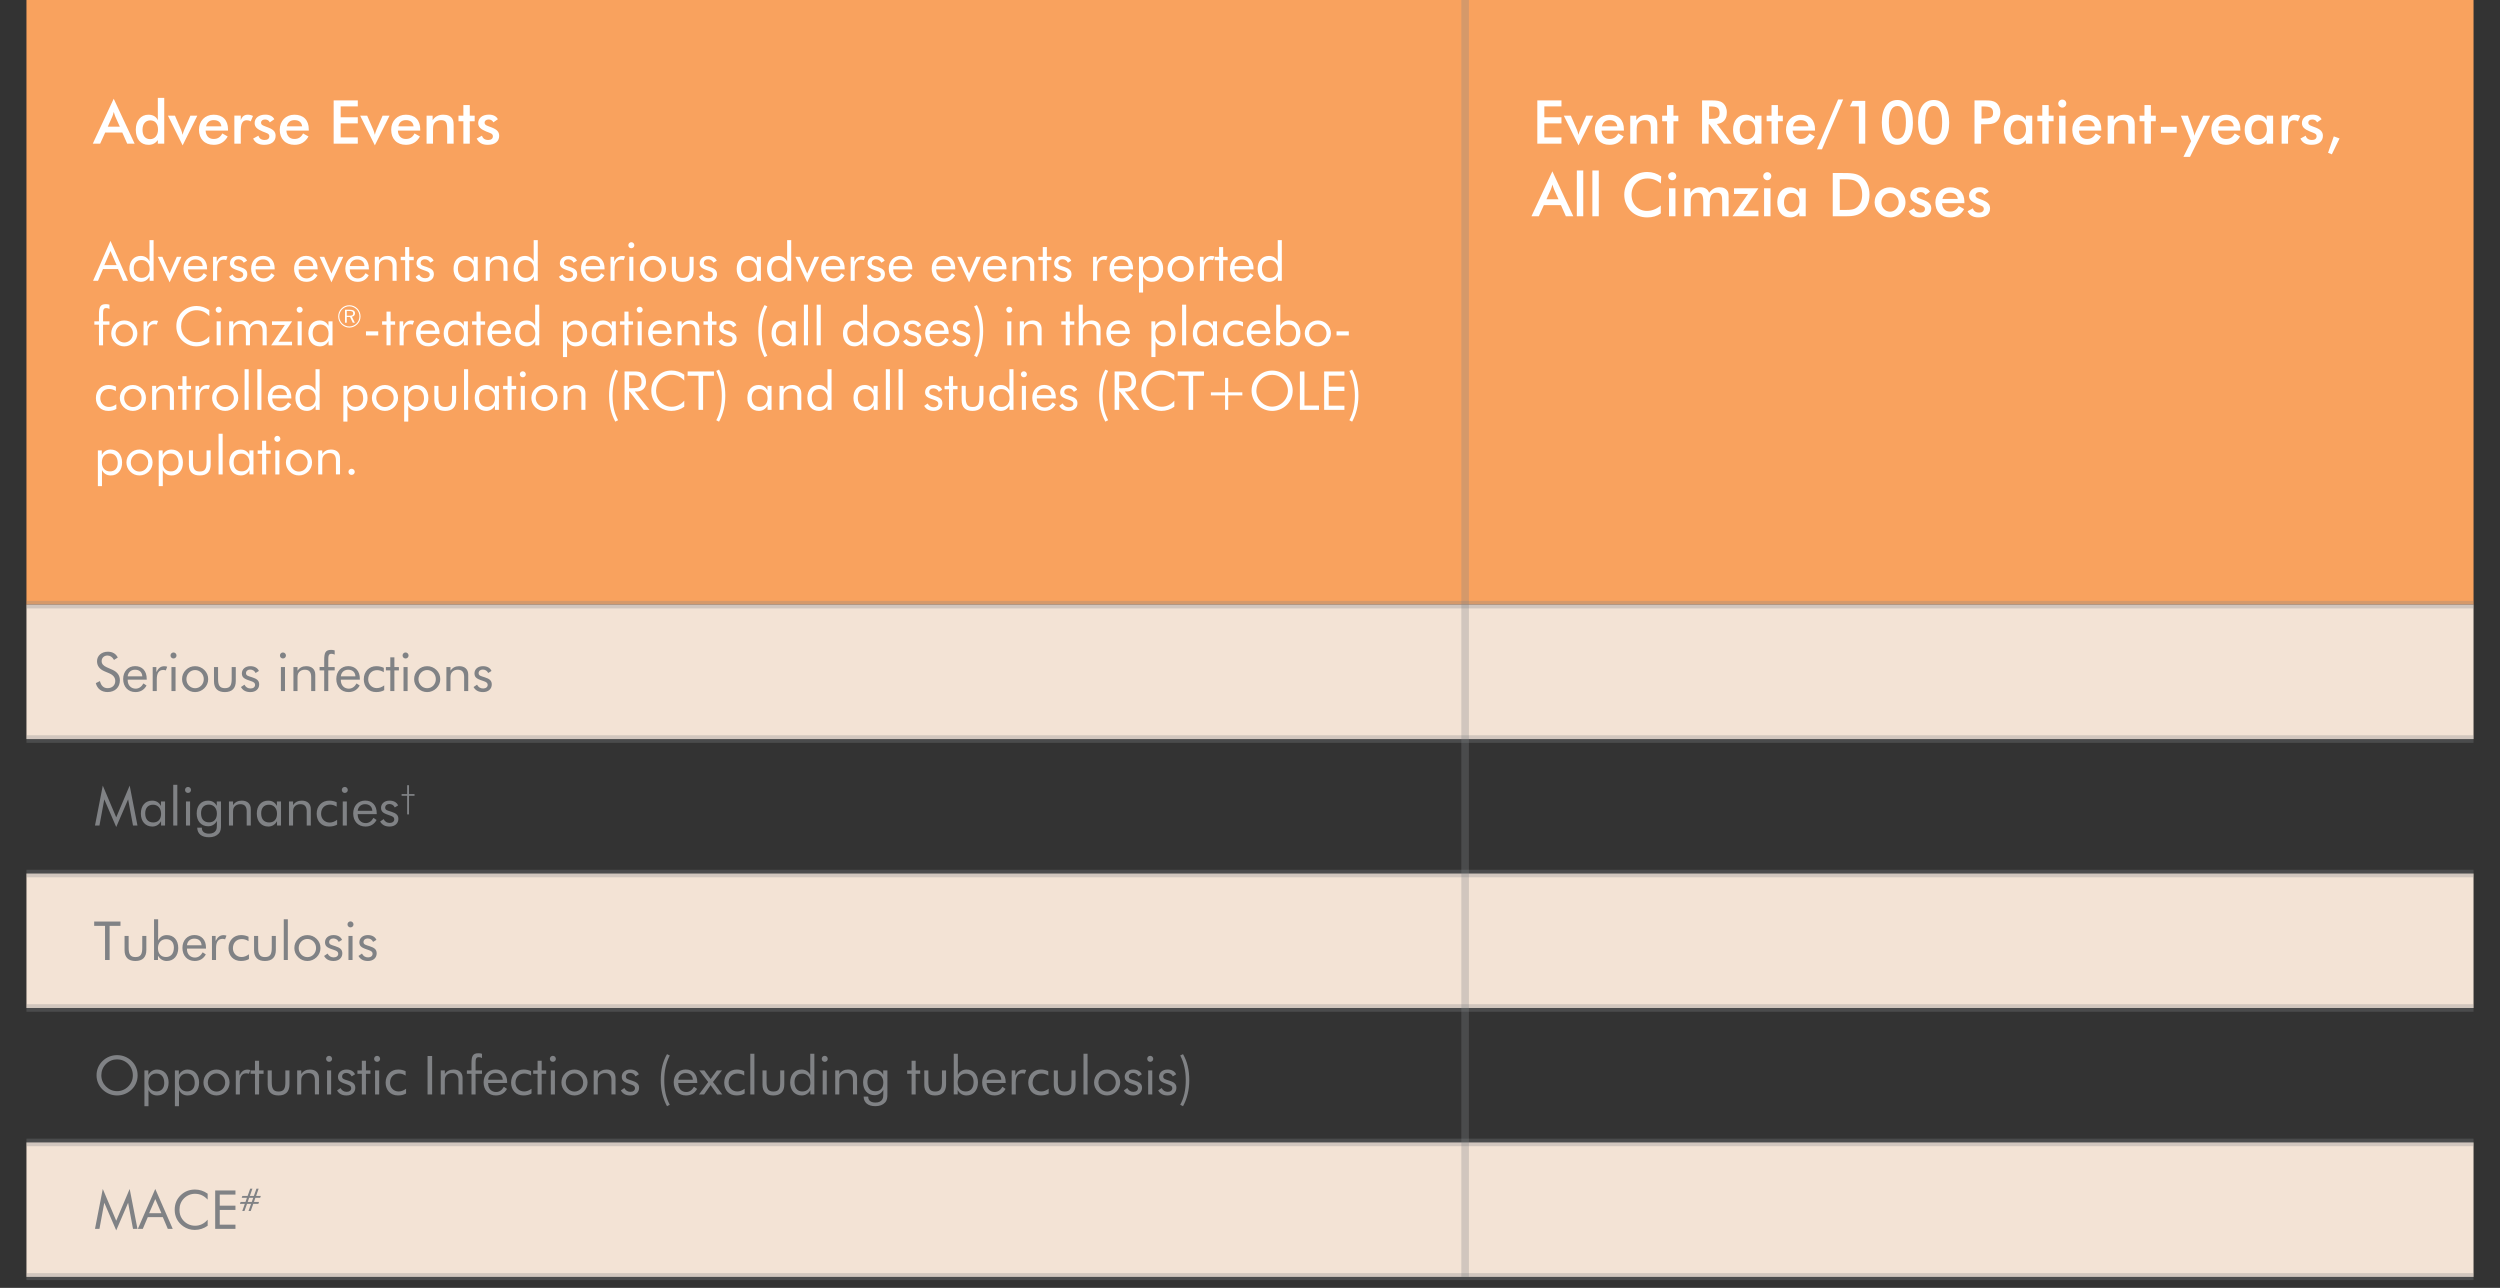 <?xml version="1.0" encoding="utf-8"?>
<!-- Generator: Adobe Illustrator 15.1.0, SVG Export Plug-In . SVG Version: 6.00 Build 0)  -->
<!DOCTYPE svg PUBLIC "-//W3C//DTD SVG 1.1//EN" "http://www.w3.org/Graphics/SVG/1.1/DTD/svg11.dtd">
<svg version="1.1" id="Layer_1" xmlns="http://www.w3.org/2000/svg" xmlns:xlink="http://www.w3.org/1999/xlink" x="0px" y="0px"
	 width="330px" height="170px" viewBox="0 0 330 170" enable-background="new 0 0 330 170" xml:space="preserve">
<rect x="0" y="0" width="330" height="170" fill="#333333" stroke="none"/>
<g>
	<defs>
		<rect id="SVGID_1_" x="-0.5" y="-0.5" width="331" height="169.493"/>
	</defs>
	<clipPath id="SVGID_2_">
		<use xlink:href="#SVGID_1_"  overflow="visible"/>
	</clipPath>
	<rect x="3.493" y="-0.056" clip-path="url(#SVGID_2_)" fill="#F9A25E" width="323.014" height="79.866"/>
	<rect x="3.493" y="79.81" clip-path="url(#SVGID_2_)" fill="#F3E3D5" width="323.014" height="17.748"/>
	<rect x="3.493" y="115.306" clip-path="url(#SVGID_2_)" fill="#F3E3D5" width="323.014" height="17.748"/>
	<rect x="3.493" y="150.802" clip-path="url(#SVGID_2_)" fill="#F3E3D5" width="323.014" height="17.748"/>
	<g clip-path="url(#SVGID_2_)">
		<defs>
			<rect id="SVGID_3_" x="-0.5" y="-0.5" width="331" height="169.493"/>
		</defs>
		<clipPath id="SVGID_4_">
			<use xlink:href="#SVGID_3_"  overflow="visible"/>
		</clipPath>
		<g opacity="0.3" clip-path="url(#SVGID_4_)">
			<g>
				<defs>
					<rect id="SVGID_5_" x="3.05" y="75.595" width="323.9" height="8.431"/>
				</defs>
				<clipPath id="SVGID_6_">
					<use xlink:href="#SVGID_5_"  overflow="visible"/>
				</clipPath>
				<line clip-path="url(#SVGID_6_)" fill="none" stroke="#808285" x1="326.507" y1="79.81" x2="3.493" y2="79.81"/>
			</g>
		</g>
		<g opacity="0.3" clip-path="url(#SVGID_4_)">
			<g>
				<defs>
					<rect id="SVGID_7_" x="3.05" y="93.342" width="323.9" height="8.432"/>
				</defs>
				<clipPath id="SVGID_8_">
					<use xlink:href="#SVGID_7_"  overflow="visible"/>
				</clipPath>
				<line clip-path="url(#SVGID_8_)" fill="none" stroke="#808285" x1="326.507" y1="97.558" x2="3.493" y2="97.558"/>
			</g>
		</g>
		<g opacity="0.3" clip-path="url(#SVGID_4_)">
			<g>
				<defs>
					<rect id="SVGID_9_" x="3.05" y="111.09" width="323.9" height="8.432"/>
				</defs>
				<clipPath id="SVGID_10_">
					<use xlink:href="#SVGID_9_"  overflow="visible"/>
				</clipPath>
				<line clip-path="url(#SVGID_10_)" fill="none" stroke="#808285" x1="326.507" y1="115.306" x2="3.493" y2="115.306"/>
			</g>
		</g>
		<g opacity="0.3" clip-path="url(#SVGID_4_)">
			<g>
				<defs>
					<rect id="SVGID_11_" x="3.05" y="128.838" width="323.9" height="8.431"/>
				</defs>
				<clipPath id="SVGID_12_">
					<use xlink:href="#SVGID_11_"  overflow="visible"/>
				</clipPath>
				<line clip-path="url(#SVGID_12_)" fill="none" stroke="#808285" x1="326.507" y1="133.054" x2="3.493" y2="133.054"/>
			</g>
		</g>
		<g opacity="0.3" clip-path="url(#SVGID_4_)">
			<g>
				<defs>
					<rect id="SVGID_13_" x="3.05" y="146.586" width="323.9" height="8.431"/>
				</defs>
				<clipPath id="SVGID_14_">
					<use xlink:href="#SVGID_13_"  overflow="visible"/>
				</clipPath>
				<line clip-path="url(#SVGID_14_)" fill="none" stroke="#808285" x1="326.507" y1="150.802" x2="3.493" y2="150.802"/>
			</g>
		</g>
		<g opacity="0.3" clip-path="url(#SVGID_4_)">
			<g>
				<defs>
					<rect id="SVGID_15_" x="3.05" y="164.334" width="323.9" height="8.431"/>
				</defs>
				<clipPath id="SVGID_16_">
					<use xlink:href="#SVGID_15_"  overflow="visible"/>
				</clipPath>
				<line clip-path="url(#SVGID_16_)" fill="none" stroke="#808285" x1="326.507" y1="168.55" x2="3.493" y2="168.55"/>
			</g>
		</g>
		<g opacity="0.3" clip-path="url(#SVGID_4_)">
			<g>
				<defs>
					<rect id="SVGID_17_" x="189.182" y="-0.5" width="8.431" height="169.493"/>
				</defs>
				<clipPath id="SVGID_18_">
					<use xlink:href="#SVGID_17_"  overflow="visible"/>
				</clipPath>
				<line clip-path="url(#SVGID_18_)" fill="none" stroke="#808285" x1="193.396" y1="-0.056" x2="193.396" y2="168.55"/>
			</g>
		</g>
		<path clip-path="url(#SVGID_4_)" fill="#FFFFFF" d="M45.995,62.284c0,0.228,0.178,0.405,0.412,0.405
			c0.235,0,0.419-0.178,0.419-0.405s-0.185-0.411-0.419-0.411C46.18,61.873,45.995,62.057,45.995,62.284 M41.999,62.625h0.54v-1.64
			c0-0.349,0-0.61,0.185-0.838c0.177-0.22,0.454-0.341,0.774-0.341c0.568,0,0.845,0.312,0.845,0.951v1.867h0.54v-2.158
			c0-0.717-0.455-1.129-1.193-1.129c-0.497,0-0.88,0.191-1.15,0.604v-0.49h-0.54V62.625z M38.314,61.049
			c0-0.674,0.511-1.199,1.15-1.199c0.632,0,1.143,0.525,1.143,1.199c0,0.675-0.511,1.2-1.143,1.2S38.314,61.724,38.314,61.049
			 M37.739,61.049c0,0.462,0.17,0.873,0.504,1.207c0.327,0.326,0.753,0.504,1.221,0.504c0.461,0,0.887-0.184,1.221-0.511
			c0.327-0.319,0.504-0.738,0.504-1.2c0-0.461-0.177-0.887-0.504-1.207c-0.334-0.326-0.752-0.504-1.221-0.504
			c-0.468,0-0.895,0.171-1.221,0.497C37.91,60.162,37.739,60.588,37.739,61.049 M36.213,57.926c0,0.227,0.178,0.397,0.398,0.397
			c0.22,0,0.397-0.171,0.397-0.391s-0.178-0.405-0.397-0.405C36.391,57.528,36.213,57.705,36.213,57.926 M36.341,62.625h0.54v-3.174
			h-0.54V62.625z M34.595,59.899v2.727h0.539v-2.727h0.596v-0.447h-0.596v-1.277h-0.539v1.277h-0.583v0.447H34.595z M32.933,61.071
			c0,0.731-0.397,1.15-1.036,1.15c-0.675,0-1.058-0.434-1.058-1.2c0-0.724,0.383-1.143,1.037-1.143
			C32.486,59.878,32.933,60.332,32.933,61.071 M33.458,59.451h-0.54v0.598c-0.241-0.469-0.632-0.711-1.164-0.711
			c-0.888,0-1.491,0.646-1.491,1.711c0,1.037,0.611,1.711,1.52,1.711c0.49,0,0.895-0.248,1.15-0.709v0.574h0.525V59.451z
			 M28.851,62.625h0.54v-5.374h-0.54V62.625z M25.472,59.451h-0.54v1.896c0,0.93,0.504,1.412,1.427,1.412
			c0.951,0,1.448-0.496,1.448-1.455v-1.854h-0.54v1.562c0,0.838-0.199,1.229-0.895,1.229s-0.901-0.391-0.901-1.229V59.451z
			 M21.476,61.049c0-0.752,0.412-1.186,1.065-1.186c0.632,0,1.029,0.455,1.029,1.25c0,0.703-0.39,1.114-1.022,1.114
			C21.909,62.228,21.476,61.766,21.476,61.049 M20.95,64.173h0.54v-2.122c0.241,0.468,0.632,0.709,1.157,0.709
			c0.887,0,1.498-0.639,1.498-1.711c0-1.043-0.611-1.711-1.52-1.711c-0.49,0-0.909,0.248-1.157,0.711v-0.598H20.95V64.173z
			 M17.266,61.049c0-0.674,0.511-1.199,1.15-1.199c0.632,0,1.143,0.525,1.143,1.199c0,0.675-0.511,1.2-1.143,1.2
			C17.784,62.249,17.266,61.724,17.266,61.049 M16.691,61.049c0,0.462,0.17,0.873,0.504,1.207c0.327,0.326,0.752,0.504,1.221,0.504
			c0.462,0,0.888-0.184,1.221-0.511c0.327-0.319,0.504-0.738,0.504-1.2c0-0.461-0.178-0.887-0.504-1.207
			c-0.333-0.326-0.752-0.504-1.221-0.504c-0.468,0-0.894,0.171-1.221,0.497C16.861,60.162,16.691,60.588,16.691,61.049
			 M13.446,61.049c0-0.752,0.412-1.186,1.065-1.186c0.632,0,1.029,0.455,1.029,1.25c0,0.703-0.39,1.114-1.022,1.114
			C13.879,62.228,13.446,61.766,13.446,61.049 M12.921,64.173h0.54v-2.122c0.241,0.468,0.632,0.709,1.157,0.709
			c0.887,0,1.498-0.639,1.498-1.711c0-1.043-0.611-1.711-1.52-1.711c-0.49,0-0.908,0.248-1.157,0.711v-0.598h-0.519V64.173z"/>
		<path clip-path="url(#SVGID_4_)" fill="#FFFFFF" d="M178.116,55.469l0.369,0.192c0.547-1.016,0.823-2.159,0.823-3.429
			c0-1.313-0.255-2.442-0.823-3.443l-0.369,0.171c0.511,1.008,0.731,2.059,0.731,3.272
			C178.848,53.482,178.627,54.532,178.116,55.469 M174.787,54.106h2.676v-0.561h-2.072V51.6h2.072V51.04h-2.072v-1.456h2.072v-0.554
			h-2.676V54.106z M171.585,54.106h2.521v-0.575h-1.917v-4.501h-0.604V54.106z M167.922,53.673c-0.561,0-1.065-0.213-1.469-0.617
			c-0.398-0.405-0.611-0.909-0.611-1.477s0.213-1.086,0.611-1.491c0.39-0.397,0.908-0.61,1.469-0.61s1.072,0.213,1.47,0.61
			s0.61,0.923,0.61,1.491s-0.213,1.079-0.61,1.477C168.986,53.46,168.476,53.673,167.922,53.673 M170.634,51.579
			c0-0.724-0.271-1.384-0.788-1.888c-0.512-0.497-1.207-0.774-1.924-0.774s-1.406,0.277-1.917,0.774
			c-0.518,0.504-0.795,1.165-0.795,1.888c0,0.724,0.277,1.377,0.795,1.881c0.511,0.497,1.2,0.781,1.917,0.781
			c0.709,0,1.405-0.277,1.924-0.781C170.357,52.964,170.634,52.303,170.634,51.579 M162.122,49.875h-0.412v1.91h-1.874v0.405h1.874
			v1.917h0.412V52.19h1.867v-0.405h-1.867V49.875z M156.89,54.106h0.604v-4.501h1.434v-0.575h-3.471v0.575h1.434V54.106z
			 M155.009,50.244v-0.788c-0.525-0.362-1.065-0.546-1.668-0.546c-0.745,0-1.37,0.249-1.888,0.745
			c-0.533,0.519-0.795,1.15-0.795,1.938c0,0.901,0.405,1.668,1.143,2.179c0.44,0.305,0.958,0.469,1.498,0.469
			c0.618,0,1.207-0.192,1.711-0.554v-0.803c-0.461,0.54-1.022,0.803-1.661,0.803c-0.689,0-1.306-0.327-1.711-0.902
			c-0.234-0.333-0.348-0.731-0.348-1.2c0-0.596,0.192-1.093,0.583-1.498c0.376-0.391,0.916-0.618,1.448-0.618
			C153.979,49.47,154.519,49.712,155.009,50.244 M147.128,54.106h0.604v-2.42h0.071l1.853,2.42h0.767l-1.938-2.42h0.106
			c0.895,0,1.371-0.44,1.371-1.271c0-0.497-0.185-0.902-0.476-1.129c-0.312-0.241-0.682-0.255-1.165-0.255h-1.193V54.106z
			 M147.732,49.542h0.447c0.803,0,1.186,0.142,1.186,0.88c0,0.703-0.39,0.816-1.186,0.816h-0.447V49.542z M146.277,55.469
			c-0.511-0.937-0.731-1.987-0.731-3.237c0-1.214,0.22-2.265,0.731-3.272l-0.37-0.171c-0.567,1.001-0.823,2.13-0.823,3.443
			c0,1.271,0.277,2.414,0.823,3.429L146.277,55.469z M139.816,53.574c0.249,0.447,0.661,0.667,1.25,0.667
			c0.703,0,1.157-0.419,1.157-1.008c0-0.518-0.306-0.746-0.923-0.944c-0.525-0.17-0.816-0.213-0.816-0.546
			c0-0.277,0.22-0.476,0.54-0.476c0.333,0,0.596,0.163,0.724,0.454l0.44-0.27c-0.17-0.405-0.582-0.632-1.129-0.632
			c-0.674,0-1.122,0.405-1.122,0.958c0,0.625,0.469,0.759,1.25,1.029c0.334,0.113,0.497,0.241,0.497,0.482
			c0,0.277-0.234,0.476-0.596,0.476c-0.362,0-0.632-0.163-0.81-0.504L139.816,53.574z M138.787,52.161h-1.931
			c0.057-0.54,0.447-0.874,0.965-0.874C138.396,51.288,138.751,51.6,138.787,52.161 M139.37,52.601v-0.106
			c0-1.051-0.597-1.683-1.527-1.683c-0.923,0-1.583,0.696-1.583,1.697c0,1.037,0.653,1.732,1.619,1.732
			c0.653,0,1.15-0.292,1.469-0.866l-0.412-0.277c-0.263,0.461-0.603,0.688-1.029,0.688c-0.611,0-1.05-0.447-1.05-1.136v-0.05H139.37
			z M134.755,49.406c0,0.228,0.178,0.398,0.397,0.398s0.397-0.17,0.397-0.391s-0.178-0.405-0.397-0.405
			S134.755,49.187,134.755,49.406 M134.883,54.106h0.539v-3.173h-0.539V54.106z M133.257,52.537c0,0.752-0.412,1.179-1.065,1.179
			c-0.632,0-1.029-0.455-1.029-1.25c0-0.703,0.391-1.107,1.022-1.107C132.824,51.359,133.257,51.821,133.257,52.537 M133.782,48.732
			h-0.54v2.797c-0.242-0.469-0.632-0.71-1.157-0.71c-0.887,0-1.498,0.646-1.498,1.711c0,1.036,0.61,1.711,1.519,1.711
			c0.49,0,0.902-0.256,1.15-0.71v0.575h0.525V48.732z M127.478,50.933h-0.54v1.896c0,0.93,0.504,1.413,1.427,1.413
			c0.952,0,1.449-0.497,1.449-1.456v-1.853h-0.54v1.562c0,0.838-0.199,1.228-0.895,1.228c-0.695,0-0.901-0.39-0.901-1.228V50.933z
			 M125.264,51.38v2.726h0.54V51.38h0.596v-0.447h-0.596v-1.278h-0.54v1.278h-0.583v0.447H125.264z M121.991,53.574
			c0.248,0.447,0.66,0.667,1.249,0.667c0.703,0,1.157-0.419,1.157-1.008c0-0.518-0.305-0.746-0.923-0.944
			c-0.525-0.17-0.816-0.213-0.816-0.546c0-0.277,0.22-0.476,0.54-0.476c0.333,0,0.596,0.163,0.724,0.454l0.44-0.27
			c-0.17-0.405-0.582-0.632-1.128-0.632c-0.675,0-1.122,0.405-1.122,0.958c0,0.625,0.469,0.759,1.25,1.029
			c0.333,0.113,0.497,0.241,0.497,0.482c0,0.277-0.234,0.476-0.597,0.476c-0.362,0-0.631-0.163-0.809-0.504L121.991,53.574z
			 M118.612,54.106h0.54v-5.374h-0.54V54.106z M116.929,54.106h0.54v-5.374h-0.54V54.106z M115.325,52.552
			c0,0.731-0.398,1.15-1.037,1.15c-0.674,0-1.058-0.433-1.058-1.2c0-0.724,0.383-1.143,1.037-1.143
			C114.877,51.359,115.325,51.813,115.325,52.552 M115.85,50.933h-0.539v0.597c-0.242-0.469-0.632-0.71-1.165-0.71
			c-0.887,0-1.49,0.646-1.49,1.711c0,1.036,0.61,1.711,1.519,1.711c0.49,0,0.894-0.249,1.15-0.71v0.575h0.525V50.933z
			 M109.241,52.537c0,0.752-0.412,1.179-1.065,1.179c-0.632,0-1.029-0.455-1.029-1.25c0-0.703,0.391-1.107,1.022-1.107
			C108.808,51.359,109.241,51.821,109.241,52.537 M109.766,48.732h-0.54v2.797c-0.242-0.469-0.632-0.71-1.157-0.71
			c-0.887,0-1.498,0.646-1.498,1.711c0,1.036,0.61,1.711,1.519,1.711c0.49,0,0.902-0.256,1.15-0.71v0.575h0.525V48.732z
			 M102.895,54.106h0.54v-1.64c0-0.348,0-0.611,0.185-0.838c0.177-0.22,0.454-0.341,0.774-0.341c0.567,0,0.844,0.312,0.844,0.951
			v1.867h0.54v-2.158c0-0.717-0.455-1.128-1.193-1.128c-0.497,0-0.88,0.191-1.15,0.604v-0.49h-0.54V54.106z M101.318,52.552
			c0,0.731-0.397,1.15-1.037,1.15c-0.674,0-1.058-0.433-1.058-1.2c0-0.724,0.383-1.143,1.037-1.143
			C100.871,51.359,101.318,51.813,101.318,52.552 M101.844,50.933h-0.54v0.597c-0.241-0.469-0.632-0.71-1.164-0.71
			c-0.887,0-1.491,0.646-1.491,1.711c0,1.036,0.611,1.711,1.52,1.711c0.49,0,0.895-0.249,1.15-0.71v0.575h0.525V50.933z
			 M94.546,55.469l0.369,0.192c0.547-1.016,0.824-2.159,0.824-3.429c0-1.313-0.256-2.442-0.824-3.443l-0.369,0.171
			c0.511,1.008,0.731,2.059,0.731,3.272C95.277,53.482,95.057,54.532,94.546,55.469 M92.203,54.106h0.604v-4.501h1.434v-0.575
			h-3.472v0.575h1.434V54.106z M90.322,50.244v-0.788c-0.525-0.362-1.065-0.546-1.668-0.546c-0.745,0-1.37,0.249-1.888,0.745
			c-0.533,0.519-0.795,1.15-0.795,1.938c0,0.901,0.405,1.668,1.143,2.179c0.44,0.305,0.958,0.469,1.498,0.469
			c0.618,0,1.207-0.192,1.711-0.554v-0.803c-0.461,0.54-1.022,0.803-1.661,0.803c-0.688,0-1.306-0.327-1.711-0.902
			c-0.234-0.333-0.348-0.731-0.348-1.2c0-0.596,0.192-1.093,0.583-1.498c0.376-0.391,0.916-0.618,1.448-0.618
			C89.292,49.47,89.832,49.712,90.322,50.244 M82.441,54.106h0.604v-2.42h0.071l1.853,2.42h0.767l-1.938-2.42h0.106
			c0.895,0,1.371-0.44,1.371-1.271c0-0.497-0.185-0.902-0.476-1.129c-0.312-0.241-0.682-0.255-1.165-0.255h-1.193V54.106z
			 M83.045,49.542h0.447c0.803,0,1.186,0.142,1.186,0.88c0,0.703-0.39,0.816-1.186,0.816h-0.447V49.542z M81.59,55.469
			c-0.511-0.937-0.731-1.987-0.731-3.237c0-1.214,0.22-2.265,0.731-3.272l-0.369-0.171c-0.567,1.001-0.823,2.13-0.823,3.443
			c0,1.271,0.277,2.414,0.823,3.429L81.59,55.469z M74.398,54.106h0.54v-1.64c0-0.348,0-0.611,0.184-0.838
			c0.178-0.22,0.455-0.341,0.774-0.341c0.568,0,0.845,0.312,0.845,0.951v1.867h0.54v-2.158c0-0.717-0.454-1.128-1.192-1.128
			c-0.497,0-0.88,0.191-1.15,0.604v-0.49h-0.54V54.106z M70.714,52.531c0-0.675,0.511-1.2,1.15-1.2c0.632,0,1.143,0.525,1.143,1.2
			c0,0.674-0.511,1.2-1.143,1.2S70.714,53.205,70.714,52.531 M70.139,52.531c0,0.461,0.17,0.873,0.504,1.207
			c0.327,0.327,0.753,0.504,1.221,0.504c0.461,0,0.887-0.185,1.221-0.511c0.327-0.32,0.504-0.738,0.504-1.2
			s-0.178-0.888-0.504-1.207c-0.334-0.327-0.752-0.504-1.221-0.504c-0.468,0-0.895,0.17-1.221,0.497
			C70.31,51.643,70.139,52.069,70.139,52.531 M68.613,49.406c0,0.228,0.178,0.398,0.398,0.398c0.22,0,0.397-0.17,0.397-0.391
			s-0.177-0.405-0.397-0.405C68.791,49.009,68.613,49.187,68.613,49.406 M68.741,54.106h0.539v-3.173h-0.539V54.106z M66.994,51.38
			v2.726h0.54V51.38h0.596v-0.447h-0.596v-1.278h-0.54v1.278h-0.582v0.447H66.994z M65.333,52.552c0,0.731-0.398,1.15-1.037,1.15
			c-0.674,0-1.058-0.433-1.058-1.2c0-0.724,0.383-1.143,1.037-1.143C64.886,51.359,65.333,51.813,65.333,52.552 M65.859,50.933
			h-0.54v0.597c-0.242-0.469-0.632-0.71-1.165-0.71c-0.887,0-1.49,0.646-1.49,1.711c0,1.036,0.61,1.711,1.519,1.711
			c0.49,0,0.894-0.249,1.15-0.71v0.575h0.525V50.933z M61.251,54.106h0.54v-5.374h-0.54V54.106z M57.872,50.933h-0.54v1.896
			c0,0.93,0.504,1.413,1.427,1.413c0.952,0,1.449-0.497,1.449-1.456v-1.853h-0.54v1.562c0,0.838-0.199,1.228-0.895,1.228
			s-0.902-0.39-0.902-1.228V50.933z M53.875,52.531c0-0.752,0.412-1.186,1.065-1.186c0.632,0,1.029,0.454,1.029,1.25
			c0,0.703-0.39,1.114-1.022,1.114C54.309,53.709,53.875,53.247,53.875,52.531 M53.35,55.655h0.54v-2.123
			c0.241,0.468,0.632,0.71,1.157,0.71c0.888,0,1.498-0.639,1.498-1.711c0-1.044-0.61-1.711-1.52-1.711
			c-0.49,0-0.909,0.249-1.157,0.71v-0.597H53.35V55.655z M49.666,52.531c0-0.675,0.511-1.2,1.15-1.2c0.632,0,1.143,0.525,1.143,1.2
			c0,0.674-0.511,1.2-1.143,1.2C50.184,53.73,49.666,53.205,49.666,52.531 M49.091,52.531c0,0.461,0.17,0.873,0.504,1.207
			c0.327,0.327,0.752,0.504,1.221,0.504c0.461,0,0.888-0.185,1.221-0.511c0.327-0.32,0.504-0.738,0.504-1.2
			s-0.177-0.888-0.504-1.207c-0.333-0.327-0.752-0.504-1.221-0.504c-0.468,0-0.894,0.17-1.221,0.497
			C49.261,51.643,49.091,52.069,49.091,52.531 M45.846,52.531c0-0.752,0.412-1.186,1.065-1.186c0.632,0,1.029,0.454,1.029,1.25
			c0,0.703-0.391,1.114-1.022,1.114C46.279,53.709,45.846,53.247,45.846,52.531 M45.321,55.655h0.54v-2.123
			c0.241,0.468,0.632,0.71,1.157,0.71c0.888,0,1.498-0.639,1.498-1.711c0-1.044-0.61-1.711-1.52-1.711
			c-0.49,0-0.909,0.249-1.157,0.71v-0.597h-0.518V55.655z M41.665,52.537c0,0.752-0.412,1.179-1.065,1.179
			c-0.631,0-1.029-0.455-1.029-1.25c0-0.703,0.391-1.107,1.022-1.107C41.232,51.359,41.665,51.821,41.665,52.537 M42.19,48.732
			h-0.54v2.797c-0.241-0.469-0.631-0.71-1.157-0.71c-0.888,0-1.498,0.646-1.498,1.711c0,1.036,0.61,1.711,1.519,1.711
			c0.49,0,0.902-0.256,1.15-0.71v0.575h0.525V48.732z M37.874,52.161h-1.931c0.057-0.54,0.447-0.874,0.965-0.874
			C37.484,51.288,37.839,51.6,37.874,52.161 M38.457,52.601v-0.106c0-1.051-0.597-1.683-1.526-1.683
			c-0.923,0-1.583,0.696-1.583,1.697c0,1.037,0.653,1.732,1.618,1.732c0.653,0,1.15-0.292,1.47-0.866l-0.412-0.277
			c-0.263,0.461-0.604,0.688-1.029,0.688c-0.611,0-1.051-0.447-1.051-1.136v-0.05H38.457z M33.97,54.106h0.54v-5.374h-0.54V54.106z
			 M32.287,54.106h0.54v-5.374h-0.54V54.106z M28.574,52.531c0-0.675,0.511-1.2,1.15-1.2c0.632,0,1.143,0.525,1.143,1.2
			c0,0.674-0.511,1.2-1.143,1.2C29.092,53.73,28.574,53.205,28.574,52.531 M27.999,52.531c0,0.461,0.171,0.873,0.504,1.207
			c0.327,0.327,0.752,0.504,1.221,0.504c0.461,0,0.887-0.185,1.221-0.511c0.327-0.32,0.504-0.738,0.504-1.2
			s-0.177-0.888-0.504-1.207c-0.333-0.327-0.752-0.504-1.221-0.504c-0.469,0-0.895,0.17-1.221,0.497
			C28.17,51.643,27.999,52.069,27.999,52.531 M25.806,54.106h0.54v-1.547c0-0.831,0.284-1.242,0.859-1.242
			c0.1,0,0.213,0.021,0.333,0.063l0.185-0.49c-0.121-0.042-0.241-0.064-0.369-0.064c-0.482,0-0.781,0.227-1.064,0.767v-0.661h-0.483
			V54.106z M24.081,51.38v2.726h0.54V51.38h0.596v-0.447H24.62v-1.278h-0.54v1.278h-0.582v0.447H24.081z M20.077,54.106h0.54v-1.64
			c0-0.348,0-0.611,0.185-0.838c0.177-0.22,0.454-0.341,0.773-0.341c0.568,0,0.845,0.312,0.845,0.951v1.867h0.54v-2.158
			c0-0.717-0.455-1.128-1.193-1.128c-0.497,0-0.88,0.191-1.15,0.604v-0.49h-0.54V54.106z M16.393,52.531c0-0.675,0.511-1.2,1.15-1.2
			c0.632,0,1.143,0.525,1.143,1.2c0,0.674-0.511,1.2-1.143,1.2C16.911,53.73,16.393,53.205,16.393,52.531 M15.817,52.531
			c0,0.461,0.17,0.873,0.504,1.207c0.326,0.327,0.752,0.504,1.221,0.504c0.461,0,0.888-0.185,1.221-0.511
			c0.327-0.32,0.504-0.738,0.504-1.2s-0.177-0.888-0.504-1.207c-0.333-0.327-0.752-0.504-1.221-0.504
			c-0.468,0-0.895,0.17-1.221,0.497C15.988,51.643,15.817,52.069,15.817,52.531 M15.356,53.354
			c-0.333,0.241-0.639,0.362-0.979,0.362c-0.66,0-1.136-0.511-1.136-1.15c0-0.752,0.483-1.221,1.179-1.221
			c0.312,0,0.61,0.099,0.88,0.277V51.04c-0.291-0.142-0.632-0.22-0.987-0.22c-0.951,0-1.654,0.696-1.654,1.732
			c0,1.001,0.646,1.69,1.633,1.69c0.412,0,0.774-0.085,1.065-0.256V53.354z"/>
		<path clip-path="url(#SVGID_4_)" fill="#FFFFFF" d="M176.424,44.281h1.619v-0.547h-1.619V44.281z M172.804,44.011
			c0-0.675,0.511-1.2,1.149-1.2c0.633,0,1.144,0.525,1.144,1.2c0,0.674-0.511,1.2-1.144,1.2
			C173.322,45.211,172.804,44.686,172.804,44.011 M172.229,44.011c0,0.461,0.17,0.873,0.504,1.207
			c0.327,0.327,0.753,0.504,1.221,0.504c0.462,0,0.889-0.185,1.222-0.511c0.327-0.32,0.505-0.738,0.505-1.2
			c0-0.462-0.178-0.888-0.505-1.207c-0.333-0.327-0.753-0.504-1.222-0.504c-0.468,0-0.894,0.17-1.221,0.497
			C172.398,43.124,172.229,43.55,172.229,44.011 M168.978,44.018c0-0.717,0.44-1.178,1.079-1.178c0.633,0,1.022,0.404,1.022,1.107
			c0,0.795-0.405,1.25-1.036,1.25C169.389,45.197,168.978,44.771,168.978,44.018 M168.459,40.213v5.374h0.519v-0.575
			c0.249,0.454,0.667,0.709,1.157,0.709c0.908,0,1.52-0.674,1.52-1.71c0-1.065-0.611-1.711-1.498-1.711
			c-0.525,0-0.916,0.241-1.157,0.71v-2.797H168.459z M167.096,43.642h-1.93c0.057-0.539,0.448-0.873,0.965-0.873
			C166.706,42.769,167.061,43.081,167.096,43.642 M167.679,44.082v-0.106c0-1.051-0.597-1.683-1.526-1.683
			c-0.923,0-1.583,0.696-1.583,1.697c0,1.037,0.653,1.732,1.618,1.732c0.654,0,1.15-0.291,1.47-0.866l-0.412-0.277
			c-0.263,0.461-0.603,0.688-1.028,0.688c-0.611,0-1.051-0.447-1.051-1.136v-0.05H167.679z M164.129,44.835
			c-0.333,0.241-0.639,0.362-0.979,0.362c-0.66,0-1.136-0.511-1.136-1.15c0-0.752,0.483-1.221,1.179-1.221
			c0.312,0,0.61,0.099,0.88,0.277V42.52c-0.291-0.142-0.632-0.22-0.987-0.22c-0.951,0-1.654,0.695-1.654,1.732
			c0,1.001,0.646,1.689,1.633,1.689c0.412,0,0.774-0.085,1.065-0.255V44.835z M160.118,44.032c0,0.731-0.398,1.15-1.037,1.15
			c-0.675,0-1.058-0.433-1.058-1.2c0-0.724,0.383-1.143,1.037-1.143C159.671,42.84,160.118,43.294,160.118,44.032 M160.643,42.414
			h-0.54v0.597c-0.241-0.469-0.631-0.71-1.164-0.71c-0.887,0-1.491,0.646-1.491,1.711c0,1.036,0.611,1.71,1.519,1.71
			c0.49,0,0.895-0.248,1.15-0.709v0.575h0.525V42.414z M156.036,45.587h0.54v-5.374h-0.54V45.587z M152.507,44.011
			c0-0.752,0.412-1.186,1.065-1.186c0.631,0,1.029,0.454,1.029,1.249c0,0.703-0.391,1.115-1.022,1.115
			C152.941,45.19,152.507,44.728,152.507,44.011 M151.982,47.135h0.54v-2.123c0.241,0.468,0.631,0.709,1.157,0.709
			c0.887,0,1.498-0.639,1.498-1.71c0-1.044-0.611-1.711-1.52-1.711c-0.49,0-0.909,0.249-1.157,0.71v-0.597h-0.518V47.135z
			 M148.561,43.642h-1.931c0.057-0.539,0.447-0.873,0.966-0.873C148.17,42.769,148.525,43.081,148.561,43.642 M149.143,44.082
			v-0.106c0-1.051-0.596-1.683-1.526-1.683c-0.923,0-1.583,0.696-1.583,1.697c0,1.037,0.653,1.732,1.619,1.732
			c0.653,0,1.15-0.291,1.469-0.866l-0.412-0.277c-0.263,0.461-0.604,0.688-1.029,0.688c-0.611,0-1.051-0.447-1.051-1.136v-0.05
			H149.143z M142.392,45.587h0.54v-1.64c0-0.348,0-0.611,0.185-0.838c0.178-0.22,0.455-0.341,0.774-0.341
			c0.568,0,0.845,0.312,0.845,0.952v1.867h0.54v-2.158c0-0.717-0.455-1.128-1.193-1.128c-0.497,0-0.88,0.191-1.157,0.604v-2.691
			h-0.533V45.587z M140.674,42.861v2.726h0.539v-2.726h0.597v-0.447h-0.597v-1.278h-0.539v1.278h-0.582v0.447H140.674z
			 M134.611,45.587h0.54v-1.64c0-0.348,0-0.611,0.185-0.838c0.178-0.22,0.455-0.341,0.774-0.341c0.568,0,0.845,0.312,0.845,0.952
			v1.867h0.54v-2.158c0-0.717-0.454-1.128-1.192-1.128c-0.497,0-0.88,0.191-1.15,0.604v-0.49h-0.54V45.587z M132.829,40.887
			c0,0.228,0.177,0.397,0.397,0.397s0.398-0.17,0.398-0.39s-0.178-0.405-0.398-0.405S132.829,40.668,132.829,40.887 M132.957,45.587
			h0.54v-3.173h-0.54V45.587z M128.583,46.95l0.369,0.191c0.547-1.015,0.824-2.158,0.824-3.429c0-1.313-0.255-2.442-0.824-3.443
			l-0.369,0.17c0.512,1.008,0.731,2.059,0.731,3.273C129.315,44.963,129.095,46.013,128.583,46.95 M125.673,45.055
			c0.248,0.447,0.66,0.667,1.249,0.667c0.703,0,1.157-0.418,1.157-1.008c0-0.518-0.305-0.745-0.923-0.944
			c-0.525-0.17-0.816-0.213-0.816-0.546c0-0.277,0.22-0.476,0.54-0.476c0.333,0,0.596,0.163,0.724,0.454l0.44-0.27
			c-0.17-0.405-0.582-0.632-1.129-0.632c-0.674,0-1.122,0.404-1.122,0.958c0,0.625,0.469,0.759,1.25,1.029
			c0.333,0.114,0.497,0.241,0.497,0.482c0,0.277-0.235,0.476-0.597,0.476s-0.632-0.164-0.809-0.504L125.673,45.055z M124.644,43.642
			h-1.931c0.057-0.539,0.447-0.873,0.965-0.873C124.254,42.769,124.608,43.081,124.644,43.642 M125.227,44.082v-0.106
			c0-1.051-0.597-1.683-1.526-1.683c-0.923,0-1.583,0.696-1.583,1.697c0,1.037,0.653,1.732,1.619,1.732
			c0.653,0,1.15-0.291,1.469-0.866l-0.412-0.277c-0.262,0.461-0.603,0.688-1.029,0.688c-0.61,0-1.05-0.447-1.05-1.136v-0.05H125.227
			z M119.206,45.055c0.249,0.447,0.661,0.667,1.25,0.667c0.703,0,1.157-0.418,1.157-1.008c0-0.518-0.305-0.745-0.923-0.944
			c-0.525-0.17-0.816-0.213-0.816-0.546c0-0.277,0.22-0.476,0.54-0.476c0.333,0,0.597,0.163,0.724,0.454l0.44-0.27
			c-0.17-0.405-0.582-0.632-1.129-0.632c-0.674,0-1.122,0.404-1.122,0.958c0,0.625,0.469,0.759,1.25,1.029
			c0.334,0.114,0.497,0.241,0.497,0.482c0,0.277-0.234,0.476-0.596,0.476c-0.362,0-0.632-0.164-0.81-0.504L119.206,45.055z
			 M115.855,44.011c0-0.675,0.511-1.2,1.15-1.2c0.632,0,1.143,0.525,1.143,1.2c0,0.674-0.511,1.2-1.143,1.2
			S115.855,44.686,115.855,44.011 M115.28,44.011c0,0.461,0.17,0.873,0.504,1.207c0.327,0.327,0.753,0.504,1.221,0.504
			c0.461,0,0.888-0.185,1.221-0.511c0.327-0.32,0.504-0.738,0.504-1.2c0-0.462-0.177-0.888-0.504-1.207
			c-0.333-0.327-0.753-0.504-1.221-0.504s-0.894,0.17-1.221,0.497C115.451,43.124,115.28,43.55,115.28,44.011 M113.938,44.018
			c0,0.752-0.412,1.179-1.065,1.179c-0.632,0-1.029-0.455-1.029-1.25c0-0.703,0.391-1.107,1.022-1.107
			C113.506,42.84,113.938,43.302,113.938,44.018 M114.464,40.213h-0.54v2.797c-0.241-0.469-0.632-0.71-1.157-0.71
			c-0.888,0-1.498,0.646-1.498,1.711c0,1.036,0.61,1.71,1.519,1.71c0.49,0,0.902-0.255,1.15-0.709v0.575h0.525V40.213z
			 M107.798,45.587h0.54v-5.374h-0.54V45.587z M106.115,45.587h0.54v-5.374h-0.54V45.587z M104.511,44.032
			c0,0.731-0.397,1.15-1.037,1.15c-0.674,0-1.058-0.433-1.058-1.2c0-0.724,0.384-1.143,1.037-1.143
			C104.064,42.84,104.511,43.294,104.511,44.032 M105.037,42.414h-0.54v0.597c-0.242-0.469-0.632-0.71-1.165-0.71
			c-0.887,0-1.49,0.646-1.49,1.711c0,1.036,0.61,1.71,1.519,1.71c0.49,0,0.894-0.248,1.15-0.709v0.575h0.525V42.414z M101.289,46.95
			c-0.512-0.937-0.731-1.988-0.731-3.237c0-1.214,0.22-2.265,0.731-3.273l-0.37-0.17c-0.568,1.001-0.823,2.129-0.823,3.443
			c0,1.271,0.277,2.414,0.823,3.429L101.289,46.95z M94.828,45.055c0.249,0.447,0.661,0.667,1.25,0.667
			c0.703,0,1.157-0.418,1.157-1.008c0-0.518-0.306-0.745-0.923-0.944c-0.526-0.17-0.817-0.213-0.817-0.546
			c0-0.277,0.22-0.476,0.54-0.476c0.333,0,0.596,0.163,0.724,0.454l0.44-0.27c-0.17-0.405-0.582-0.632-1.129-0.632
			c-0.674,0-1.122,0.404-1.122,0.958c0,0.625,0.468,0.759,1.249,1.029c0.334,0.114,0.497,0.241,0.497,0.482
			c0,0.277-0.234,0.476-0.596,0.476c-0.362,0-0.632-0.164-0.809-0.504L94.828,45.055z M93.443,42.861v2.726h0.54v-2.726h0.596
			v-0.447h-0.596v-1.278h-0.54v1.278h-0.582v0.447H93.443z M89.44,45.587h0.539v-1.64c0-0.348,0-0.611,0.185-0.838
			c0.178-0.22,0.455-0.341,0.774-0.341c0.568,0,0.845,0.312,0.845,0.952v1.867h0.54v-2.158c0-0.717-0.455-1.128-1.193-1.128
			c-0.497,0-0.88,0.191-1.15,0.604v-0.49H89.44V45.587z M88.077,43.642h-1.931c0.057-0.539,0.447-0.873,0.965-0.873
			C87.686,42.769,88.041,43.081,88.077,43.642 M88.659,44.082v-0.106c0-1.051-0.597-1.683-1.527-1.683
			c-0.923,0-1.583,0.696-1.583,1.697c0,1.037,0.653,1.732,1.619,1.732c0.653,0,1.15-0.291,1.47-0.866l-0.412-0.277
			c-0.263,0.461-0.603,0.688-1.029,0.688c-0.611,0-1.051-0.447-1.051-1.136v-0.05H88.659z M84.044,40.887
			c0,0.228,0.178,0.397,0.397,0.397s0.397-0.17,0.397-0.39s-0.178-0.405-0.397-0.405S84.044,40.668,84.044,40.887 M84.172,45.587
			h0.54v-3.173h-0.54V45.587z M82.426,42.861v2.726h0.54v-2.726h0.596v-0.447h-0.596v-1.278h-0.54v1.278h-0.582v0.447H82.426z
			 M80.765,44.032c0,0.731-0.398,1.15-1.037,1.15c-0.674,0-1.058-0.433-1.058-1.2c0-0.724,0.384-1.143,1.037-1.143
			C80.317,42.84,80.765,43.294,80.765,44.032 M81.29,42.414h-0.539v0.597c-0.242-0.469-0.632-0.71-1.165-0.71
			c-0.887,0-1.491,0.646-1.491,1.711c0,1.036,0.61,1.71,1.519,1.71c0.49,0,0.895-0.248,1.15-0.709v0.575h0.525V42.414z
			 M74.837,44.011c0-0.752,0.412-1.186,1.065-1.186c0.631,0,1.029,0.454,1.029,1.249c0,0.703-0.39,1.115-1.022,1.115
			C75.27,45.19,74.837,44.728,74.837,44.011 M74.312,47.135h0.54v-2.123c0.241,0.468,0.631,0.709,1.157,0.709
			c0.887,0,1.498-0.639,1.498-1.71c0-1.044-0.611-1.711-1.519-1.711c-0.49,0-0.909,0.249-1.157,0.71v-0.597h-0.518V47.135z
			 M70.656,44.018c0,0.752-0.412,1.179-1.065,1.179c-0.632,0-1.029-0.455-1.029-1.25c0-0.703,0.391-1.107,1.022-1.107
			C70.223,42.84,70.656,43.302,70.656,44.018 M71.181,40.213h-0.539v2.797c-0.242-0.469-0.632-0.71-1.158-0.71
			c-0.887,0-1.498,0.646-1.498,1.711c0,1.036,0.61,1.71,1.52,1.71c0.49,0,0.901-0.255,1.15-0.709v0.575h0.525V40.213z
			 M66.865,43.642h-1.931c0.057-0.539,0.448-0.873,0.966-0.873C66.475,42.769,66.829,43.081,66.865,43.642 M67.447,44.082v-0.106
			c0-1.051-0.596-1.683-1.526-1.683c-0.923,0-1.583,0.696-1.583,1.697c0,1.037,0.653,1.732,1.619,1.732
			c0.653,0,1.15-0.291,1.469-0.866l-0.412-0.277c-0.262,0.461-0.604,0.688-1.029,0.688c-0.61,0-1.051-0.447-1.051-1.136v-0.05
			H67.447z M62.896,42.861v2.726h0.54v-2.726h0.597v-0.447h-0.597v-1.278h-0.54v1.278h-0.582v0.447H62.896z M61.235,44.032
			c0,0.731-0.397,1.15-1.037,1.15c-0.674,0-1.058-0.433-1.058-1.2c0-0.724,0.384-1.143,1.037-1.143
			C60.788,42.84,61.235,43.294,61.235,44.032 M61.761,42.414h-0.539v0.597c-0.242-0.469-0.632-0.71-1.165-0.71
			c-0.887,0-1.491,0.646-1.491,1.711c0,1.036,0.61,1.71,1.519,1.71c0.49,0,0.894-0.248,1.15-0.709v0.575h0.525V42.414z
			 M57.444,43.642h-1.931c0.057-0.539,0.447-0.873,0.965-0.873C57.054,42.769,57.409,43.081,57.444,43.642 M58.027,44.082v-0.106
			c0-1.051-0.597-1.683-1.526-1.683c-0.923,0-1.583,0.696-1.583,1.697c0,1.037,0.653,1.732,1.619,1.732
			c0.653,0,1.15-0.291,1.47-0.866l-0.412-0.277c-0.262,0.461-0.603,0.688-1.029,0.688c-0.61,0-1.051-0.447-1.051-1.136v-0.05H58.027
			z M52.745,45.587h0.54V44.04c0-0.831,0.284-1.243,0.859-1.243c0.099,0,0.213,0.021,0.333,0.064l0.185-0.49
			c-0.121-0.042-0.241-0.064-0.369-0.064c-0.483,0-0.781,0.228-1.065,0.767v-0.661h-0.483V45.587z M51.02,42.861v2.726h0.54v-2.726
			h0.596v-0.447H51.56v-1.278h-0.54v1.278h-0.582v0.447H51.02z M48.308,44.281h1.619v-0.547h-1.619V44.281z M46.113,41.046
			c0.344,0,0.513,0.091,0.513,0.307c0,0.261-0.153,0.327-0.513,0.327h-0.339v-0.633H46.113z M46.159,40.889h-0.617v1.709h0.231
			v-0.762h0.43l0.369,0.762h0.265l-0.385-0.795c0.253-0.029,0.41-0.207,0.41-0.443C46.862,41.03,46.631,40.889,46.159,40.889
			 M47.446,41.766c0,0.365-0.137,0.688-0.385,0.932c-0.261,0.256-0.6,0.397-0.948,0.397c-0.352,0-0.683-0.141-0.936-0.393
			c-0.252-0.252-0.393-0.584-0.393-0.936c0-0.351,0.141-0.687,0.397-0.947c0.244-0.249,0.571-0.386,0.931-0.386
			s0.691,0.137,0.948,0.394C47.309,41.075,47.446,41.406,47.446,41.766 M46.113,40.289c-0.401,0-0.761,0.148-1.035,0.426
			c-0.286,0.29-0.438,0.662-0.438,1.051c0,0.394,0.153,0.758,0.435,1.04c0.281,0.282,0.646,0.438,1.039,0.438
			c0.389,0,0.761-0.157,1.051-0.443c0.278-0.273,0.426-0.629,0.426-1.035c0-0.397-0.148-0.765-0.426-1.042
			C46.883,40.442,46.515,40.289,46.113,40.289 M43.369,44.032c0,0.731-0.397,1.15-1.037,1.15c-0.674,0-1.058-0.433-1.058-1.2
			c0-0.724,0.383-1.143,1.036-1.143C42.922,42.84,43.369,43.294,43.369,44.032 M43.895,42.414h-0.54v0.597
			c-0.242-0.469-0.632-0.71-1.165-0.71c-0.887,0-1.491,0.646-1.491,1.711c0,1.036,0.61,1.71,1.519,1.71
			c0.49,0,0.895-0.248,1.15-0.709v0.575h0.525V42.414z M39.159,40.887c0,0.228,0.178,0.397,0.397,0.397
			c0.22,0,0.397-0.17,0.397-0.39s-0.177-0.405-0.397-0.405C39.337,40.49,39.159,40.668,39.159,40.887 M39.287,45.587h0.54v-3.173
			h-0.54V45.587z M35.787,45.587h2.762v-0.476h-1.803l1.817-2.698h-2.662v0.476h1.704L35.787,45.587z M34.666,45.587h0.54v-2.158
			c0-0.717-0.426-1.128-1.129-1.128c-0.483,0-0.852,0.206-1.129,0.646c-0.185-0.426-0.554-0.646-1.065-0.646
			c-0.476,0-0.837,0.199-1.093,0.604v-0.49H30.25v3.173h0.539v-1.64c0-0.078-0.007-0.156-0.007-0.227
			c0-0.242,0.028-0.44,0.163-0.611c0.17-0.22,0.433-0.341,0.724-0.341c0.54,0,0.788,0.312,0.788,0.952v1.867h0.54v-1.64
			c0-0.071-0.007-0.135-0.007-0.199c0-0.263,0.035-0.461,0.17-0.639c0.171-0.22,0.426-0.341,0.717-0.341
			c0.54,0,0.788,0.312,0.788,0.952V45.587z M28.468,40.887c0,0.228,0.178,0.397,0.397,0.397c0.22,0,0.398-0.17,0.398-0.39
			s-0.178-0.405-0.398-0.405C28.646,40.49,28.468,40.668,28.468,40.887 M28.596,45.587h0.54v-3.173h-0.54V45.587z M27.63,41.725
			v-0.788c-0.525-0.362-1.064-0.546-1.668-0.546c-0.746,0-1.37,0.248-1.889,0.745c-0.532,0.519-0.795,1.15-0.795,1.938
			c0,0.901,0.405,1.668,1.143,2.179c0.44,0.305,0.958,0.468,1.498,0.468c0.618,0,1.207-0.191,1.71-0.554v-0.802
			c-0.461,0.54-1.022,0.802-1.661,0.802c-0.688,0-1.306-0.326-1.711-0.901c-0.234-0.333-0.348-0.731-0.348-1.2
			c0-0.596,0.191-1.093,0.582-1.498c0.376-0.39,0.916-0.618,1.448-0.618C26.601,40.951,27.14,41.193,27.63,41.725 M18.948,45.587
			h0.54V44.04c0-0.831,0.284-1.243,0.859-1.243c0.1,0,0.213,0.021,0.333,0.064l0.185-0.49c-0.121-0.042-0.241-0.064-0.369-0.064
			c-0.482,0-0.781,0.228-1.064,0.767v-0.661h-0.483V45.587z M15.257,44.011c0-0.675,0.511-1.2,1.15-1.2
			c0.632,0,1.143,0.525,1.143,1.2c0,0.674-0.511,1.2-1.143,1.2S15.257,44.686,15.257,44.011 M14.682,44.011
			c0,0.461,0.17,0.873,0.504,1.207c0.327,0.327,0.752,0.504,1.221,0.504c0.461,0,0.887-0.185,1.221-0.511
			c0.326-0.32,0.504-0.738,0.504-1.2c0-0.462-0.178-0.888-0.504-1.207c-0.334-0.327-0.752-0.504-1.221-0.504
			s-0.895,0.17-1.221,0.497C14.852,43.124,14.682,43.55,14.682,44.011 M13.063,45.587h0.54v-2.726h0.845v-0.447h-0.845v-0.845
			c0-0.61,0.014-0.901,0.419-0.901c0.142,0,0.284,0.035,0.426,0.113V40.22c-0.149-0.05-0.305-0.071-0.469-0.071
			c-0.759,0-0.916,0.397-0.916,1.349v0.916h-0.61v0.447h0.61V45.587z"/>
		<path clip-path="url(#SVGID_4_)" fill="#FFFFFF" d="M168.676,35.499c0,0.752-0.412,1.179-1.065,1.179
			c-0.632,0-1.03-0.455-1.03-1.25c0-0.703,0.392-1.107,1.023-1.107C168.242,34.321,168.676,34.782,168.676,35.499 M169.2,31.694
			h-0.539v2.797c-0.241-0.468-0.632-0.709-1.157-0.709c-0.888,0-1.498,0.646-1.498,1.711c0,1.036,0.61,1.711,1.52,1.711
			c0.49,0,0.901-0.256,1.15-0.71v0.575h0.524V31.694z M164.884,35.123h-1.931c0.057-0.54,0.447-0.874,0.965-0.874
			C164.494,34.25,164.849,34.562,164.884,35.123 M165.466,35.563v-0.106c0-1.051-0.596-1.683-1.526-1.683
			c-0.923,0-1.583,0.696-1.583,1.697c0,1.037,0.653,1.732,1.619,1.732c0.653,0,1.15-0.292,1.469-0.866l-0.412-0.277
			c-0.262,0.461-0.604,0.688-1.029,0.688c-0.61,0-1.051-0.447-1.051-1.136v-0.05H165.466z M160.916,34.342v2.726h0.54v-2.726h0.597
			v-0.447h-0.597v-1.278h-0.54v1.278h-0.582v0.447H160.916z M158.381,37.068h0.54v-1.547c0-0.831,0.284-1.243,0.859-1.243
			c0.099,0,0.212,0.021,0.333,0.064l0.185-0.49c-0.121-0.042-0.241-0.064-0.369-0.064c-0.483,0-0.781,0.228-1.065,0.767v-0.66
			h-0.483V37.068z M154.689,35.492c0-0.674,0.511-1.2,1.15-1.2c0.632,0,1.143,0.525,1.143,1.2s-0.511,1.2-1.143,1.2
			S154.689,36.167,154.689,35.492 M154.115,35.492c0,0.461,0.17,0.873,0.504,1.207c0.327,0.327,0.752,0.504,1.221,0.504
			c0.461,0,0.888-0.185,1.221-0.511c0.326-0.319,0.504-0.738,0.504-1.2s-0.178-0.888-0.504-1.207
			c-0.333-0.327-0.752-0.504-1.221-0.504s-0.895,0.17-1.221,0.497C154.285,34.605,154.115,35.031,154.115,35.492 M150.871,35.492
			c0-0.753,0.412-1.186,1.064-1.186c0.632,0,1.03,0.455,1.03,1.25c0,0.703-0.391,1.114-1.022,1.114
			C151.303,36.671,150.871,36.209,150.871,35.492 M150.345,38.616h0.54v-2.123c0.242,0.468,0.632,0.71,1.157,0.71
			c0.888,0,1.498-0.639,1.498-1.711c0-1.043-0.61-1.711-1.519-1.711c-0.49,0-0.909,0.249-1.157,0.709v-0.596h-0.519V38.616z
			 M148.982,35.123h-1.931c0.057-0.54,0.447-0.874,0.965-0.874C148.592,34.25,148.947,34.562,148.982,35.123 M149.564,35.563v-0.106
			c0-1.051-0.596-1.683-1.526-1.683c-0.922,0-1.583,0.696-1.583,1.697c0,1.037,0.653,1.732,1.619,1.732
			c0.653,0,1.15-0.292,1.47-0.866l-0.412-0.277c-0.263,0.461-0.604,0.688-1.03,0.688c-0.61,0-1.051-0.447-1.051-1.136v-0.05H149.564
			z M144.283,37.068h0.54v-1.547c0-0.831,0.284-1.243,0.859-1.243c0.099,0,0.213,0.021,0.334,0.064l0.185-0.49
			c-0.121-0.042-0.242-0.064-0.369-0.064c-0.483,0-0.781,0.228-1.065,0.767v-0.66h-0.482V37.068z M139.029,36.536
			c0.249,0.447,0.66,0.667,1.25,0.667c0.703,0,1.157-0.419,1.157-1.008c0-0.518-0.305-0.746-0.923-0.944
			c-0.525-0.171-0.816-0.213-0.816-0.547c0-0.277,0.22-0.476,0.539-0.476c0.334,0,0.597,0.163,0.725,0.454l0.44-0.27
			c-0.17-0.405-0.582-0.632-1.129-0.632c-0.674,0-1.121,0.404-1.121,0.958c0,0.625,0.468,0.76,1.249,1.03
			c0.333,0.113,0.497,0.241,0.497,0.482c0,0.277-0.234,0.476-0.596,0.476s-0.632-0.163-0.81-0.504L139.029,36.536z M137.645,34.342
			v2.726h0.54v-2.726h0.596v-0.447h-0.596v-1.278h-0.54v1.278h-0.582v0.447H137.645z M133.641,37.068h0.54v-1.64
			c0-0.348,0-0.61,0.185-0.838c0.178-0.22,0.455-0.341,0.774-0.341c0.568,0,0.844,0.312,0.844,0.952v1.867h0.54V34.91
			c0-0.717-0.455-1.129-1.193-1.129c-0.497,0-0.88,0.191-1.15,0.604v-0.49h-0.54V37.068z M132.278,35.123h-1.931
			c0.057-0.54,0.447-0.874,0.965-0.874C131.888,34.25,132.243,34.562,132.278,35.123 M132.86,35.563v-0.106
			c0-1.051-0.597-1.683-1.526-1.683c-0.923,0-1.583,0.696-1.583,1.697c0,1.037,0.653,1.732,1.619,1.732
			c0.653,0,1.15-0.292,1.47-0.866l-0.412-0.277c-0.263,0.461-0.604,0.688-1.03,0.688c-0.61,0-1.05-0.447-1.05-1.136v-0.05H132.86z
			 M127.919,37.267l1.562-3.373h-0.61l-0.958,2.215l-0.952-2.215h-0.61L127.919,37.267z M125.513,35.123h-1.931
			c0.057-0.54,0.447-0.874,0.965-0.874C125.122,34.25,125.477,34.562,125.513,35.123 M126.095,35.563v-0.106
			c0-1.051-0.597-1.683-1.526-1.683c-0.923,0-1.583,0.696-1.583,1.697c0,1.037,0.654,1.732,1.619,1.732
			c0.653,0,1.15-0.292,1.469-0.866l-0.412-0.277c-0.263,0.461-0.603,0.688-1.03,0.688c-0.61,0-1.05-0.447-1.05-1.136v-0.05H126.095z
			 M119.84,35.123h-1.931c0.057-0.54,0.447-0.874,0.965-0.874C119.45,34.25,119.805,34.562,119.84,35.123 M120.423,35.563v-0.106
			c0-1.051-0.596-1.683-1.526-1.683c-0.923,0-1.583,0.696-1.583,1.697c0,1.037,0.653,1.732,1.619,1.732
			c0.653,0,1.15-0.292,1.47-0.866l-0.412-0.277c-0.263,0.461-0.604,0.688-1.029,0.688c-0.61,0-1.051-0.447-1.051-1.136v-0.05
			H120.423z M114.403,36.536c0.249,0.447,0.66,0.667,1.25,0.667c0.703,0,1.157-0.419,1.157-1.008c0-0.518-0.305-0.746-0.923-0.944
			c-0.525-0.171-0.816-0.213-0.816-0.547c0-0.277,0.22-0.476,0.54-0.476c0.333,0,0.597,0.163,0.725,0.454l0.439-0.27
			c-0.17-0.405-0.582-0.632-1.128-0.632c-0.674,0-1.122,0.404-1.122,0.958c0,0.625,0.468,0.76,1.25,1.03
			c0.333,0.113,0.497,0.241,0.497,0.482c0,0.277-0.234,0.476-0.596,0.476c-0.362,0-0.631-0.163-0.809-0.504L114.403,36.536z
			 M112.287,37.068h0.54v-1.547c0-0.831,0.284-1.243,0.859-1.243c0.1,0,0.213,0.021,0.333,0.064l0.185-0.49
			c-0.12-0.042-0.241-0.064-0.369-0.064c-0.482,0-0.781,0.228-1.064,0.767v-0.66h-0.483V37.068z M110.917,35.123h-1.931
			c0.057-0.54,0.447-0.874,0.965-0.874C110.526,34.25,110.882,34.562,110.917,35.123 M111.499,35.563v-0.106
			c0-1.051-0.596-1.683-1.526-1.683c-0.923,0-1.583,0.696-1.583,1.697c0,1.037,0.653,1.732,1.619,1.732
			c0.653,0,1.15-0.292,1.47-0.866l-0.412-0.277c-0.263,0.461-0.604,0.688-1.03,0.688c-0.61,0-1.051-0.447-1.051-1.136v-0.05H111.499
			z M106.558,37.267l1.562-3.373h-0.61l-0.958,2.215l-0.951-2.215h-0.61L106.558,37.267z M103.917,35.499
			c0,0.752-0.412,1.179-1.065,1.179c-0.632,0-1.029-0.455-1.029-1.25c0-0.703,0.39-1.107,1.022-1.107
			C103.484,34.321,103.917,34.782,103.917,35.499 M104.442,31.694h-0.54v2.797c-0.241-0.468-0.632-0.709-1.157-0.709
			c-0.888,0-1.498,0.646-1.498,1.711c0,1.036,0.61,1.711,1.519,1.711c0.49,0,0.902-0.256,1.15-0.71v0.575h0.525V31.694z
			 M99.913,35.513c0,0.731-0.397,1.15-1.037,1.15c-0.674,0-1.058-0.433-1.058-1.199c0-0.725,0.383-1.143,1.037-1.143
			C99.466,34.321,99.913,34.775,99.913,35.513 M100.438,33.895h-0.539v0.596c-0.242-0.468-0.632-0.709-1.165-0.709
			c-0.887,0-1.491,0.646-1.491,1.711c0,1.036,0.61,1.711,1.519,1.711c0.49,0,0.895-0.249,1.15-0.71v0.575h0.525V33.895z
			 M92.239,36.536c0.249,0.447,0.661,0.667,1.25,0.667c0.703,0,1.157-0.419,1.157-1.008c0-0.518-0.305-0.746-0.922-0.944
			c-0.526-0.171-0.817-0.213-0.817-0.547c0-0.277,0.22-0.476,0.54-0.476c0.333,0,0.596,0.163,0.724,0.454l0.44-0.27
			c-0.171-0.405-0.583-0.632-1.129-0.632c-0.674,0-1.121,0.404-1.121,0.958c0,0.625,0.468,0.76,1.249,1.03
			c0.333,0.113,0.497,0.241,0.497,0.482c0,0.277-0.234,0.476-0.596,0.476s-0.632-0.163-0.81-0.504L92.239,36.536z M89.222,33.895
			h-0.54v1.896c0,0.93,0.504,1.413,1.427,1.413c0.951,0,1.448-0.497,1.448-1.456v-1.853h-0.539v1.562
			c0,0.837-0.199,1.228-0.895,1.228c-0.696,0-0.902-0.391-0.902-1.228V33.895z M85.041,35.492c0-0.674,0.511-1.2,1.15-1.2
			c0.632,0,1.143,0.525,1.143,1.2s-0.511,1.2-1.143,1.2S85.041,36.167,85.041,35.492 M84.466,35.492c0,0.461,0.17,0.873,0.504,1.207
			c0.327,0.327,0.753,0.504,1.221,0.504c0.461,0,0.887-0.185,1.221-0.511c0.327-0.319,0.504-0.738,0.504-1.2
			s-0.177-0.888-0.504-1.207c-0.334-0.327-0.753-0.504-1.221-0.504s-0.895,0.17-1.221,0.497
			C84.636,34.605,84.466,35.031,84.466,35.492 M82.939,32.369c0,0.227,0.178,0.397,0.397,0.397c0.22,0,0.397-0.17,0.397-0.391
			s-0.177-0.405-0.397-0.405C83.117,31.971,82.939,32.149,82.939,32.369 M83.067,37.068h0.539v-3.173h-0.539V37.068z M80.589,37.068
			h0.54v-1.547c0-0.831,0.284-1.243,0.859-1.243c0.099,0,0.213,0.021,0.333,0.064l0.185-0.49c-0.121-0.042-0.241-0.064-0.369-0.064
			c-0.482,0-0.781,0.228-1.065,0.767v-0.66h-0.483V37.068z M79.22,35.123h-1.931c0.057-0.54,0.447-0.874,0.965-0.874
			C78.829,34.25,79.184,34.562,79.22,35.123 M79.802,35.563v-0.106c0-1.051-0.597-1.683-1.526-1.683
			c-0.923,0-1.583,0.696-1.583,1.697c0,1.037,0.654,1.732,1.619,1.732c0.653,0,1.15-0.292,1.469-0.866l-0.412-0.277
			c-0.263,0.461-0.603,0.688-1.03,0.688c-0.61,0-1.05-0.447-1.05-1.136v-0.05H79.802z M73.782,36.536
			c0.248,0.447,0.66,0.667,1.25,0.667c0.703,0,1.157-0.419,1.157-1.008c0-0.518-0.305-0.746-0.923-0.944
			c-0.525-0.171-0.816-0.213-0.816-0.547c0-0.277,0.22-0.476,0.54-0.476c0.333,0,0.596,0.163,0.724,0.454l0.44-0.27
			c-0.17-0.405-0.582-0.632-1.129-0.632c-0.674,0-1.122,0.404-1.122,0.958c0,0.625,0.469,0.76,1.25,1.03
			c0.333,0.113,0.497,0.241,0.497,0.482c0,0.277-0.234,0.476-0.596,0.476s-0.632-0.163-0.809-0.504L73.782,36.536z M70.459,35.499
			c0,0.752-0.412,1.179-1.064,1.179c-0.632,0-1.03-0.455-1.03-1.25c0-0.703,0.391-1.107,1.022-1.107
			C70.026,34.321,70.459,34.782,70.459,35.499 M70.985,31.694h-0.54v2.797c-0.241-0.468-0.632-0.709-1.157-0.709
			c-0.887,0-1.498,0.646-1.498,1.711c0,1.036,0.61,1.711,1.519,1.711c0.49,0,0.902-0.256,1.15-0.71v0.575h0.526V31.694z
			 M64.112,37.068h0.54v-1.64c0-0.348,0-0.61,0.185-0.838c0.178-0.22,0.455-0.341,0.774-0.341c0.568,0,0.845,0.312,0.845,0.952
			v1.867h0.539V34.91c0-0.717-0.455-1.129-1.193-1.129c-0.497,0-0.88,0.191-1.15,0.604v-0.49h-0.54V37.068z M62.537,35.513
			c0,0.731-0.398,1.15-1.037,1.15c-0.675,0-1.058-0.433-1.058-1.199c0-0.725,0.383-1.143,1.037-1.143
			C62.089,34.321,62.537,34.775,62.537,35.513 M63.062,33.895h-0.54v0.596c-0.241-0.468-0.631-0.709-1.164-0.709
			c-0.887,0-1.491,0.646-1.491,1.711c0,1.036,0.611,1.711,1.52,1.711c0.49,0,0.895-0.249,1.15-0.71v0.575h0.525V33.895z
			 M54.863,36.536c0.249,0.447,0.66,0.667,1.249,0.667c0.703,0,1.158-0.419,1.158-1.008c0-0.518-0.306-0.746-0.923-0.944
			c-0.525-0.171-0.816-0.213-0.816-0.547c0-0.277,0.22-0.476,0.539-0.476c0.334,0,0.597,0.163,0.724,0.454l0.44-0.27
			c-0.17-0.405-0.583-0.632-1.129-0.632c-0.674,0-1.122,0.404-1.122,0.958c0,0.625,0.468,0.76,1.25,1.03
			c0.333,0.113,0.497,0.241,0.497,0.482c0,0.277-0.234,0.476-0.597,0.476c-0.362,0-0.632-0.163-0.809-0.504L54.863,36.536z
			 M53.478,34.342v2.726h0.54v-2.726h0.596v-0.447h-0.596v-1.278h-0.54v1.278h-0.582v0.447H53.478z M49.474,37.068h0.54v-1.64
			c0-0.348,0-0.61,0.185-0.838c0.177-0.22,0.454-0.341,0.773-0.341c0.568,0,0.845,0.312,0.845,0.952v1.867h0.539V34.91
			c0-0.717-0.454-1.129-1.192-1.129c-0.497,0-0.88,0.191-1.15,0.604v-0.49h-0.54V37.068z M48.111,35.123H46.18
			c0.057-0.54,0.447-0.874,0.965-0.874C47.721,34.25,48.076,34.562,48.111,35.123 M48.693,35.563v-0.106
			c0-1.051-0.596-1.683-1.526-1.683c-0.923,0-1.583,0.696-1.583,1.697c0,1.037,0.653,1.732,1.619,1.732
			c0.653,0,1.15-0.292,1.47-0.866L48.26,36.06c-0.262,0.461-0.603,0.688-1.029,0.688c-0.61,0-1.051-0.447-1.051-1.136v-0.05H48.693z
			 M43.752,37.267l1.562-3.373h-0.61l-0.958,2.215l-0.951-2.215h-0.61L43.752,37.267z M41.346,35.123h-1.931
			c0.057-0.54,0.447-0.874,0.966-0.874C40.956,34.25,41.31,34.562,41.346,35.123 M41.928,35.563v-0.106
			c0-1.051-0.596-1.683-1.526-1.683c-0.923,0-1.583,0.696-1.583,1.697c0,1.037,0.653,1.732,1.619,1.732
			c0.653,0,1.15-0.292,1.47-0.866l-0.412-0.277c-0.262,0.461-0.603,0.688-1.029,0.688c-0.61,0-1.051-0.447-1.051-1.136v-0.05H41.928
			z M35.673,35.123h-1.931c0.057-0.54,0.447-0.874,0.965-0.874C35.284,34.25,35.639,34.562,35.673,35.123 M36.256,35.563v-0.106
			c0-1.051-0.597-1.683-1.526-1.683c-0.923,0-1.583,0.696-1.583,1.697c0,1.037,0.653,1.732,1.619,1.732
			c0.653,0,1.15-0.292,1.469-0.866l-0.412-0.277c-0.263,0.461-0.603,0.688-1.03,0.688c-0.61,0-1.05-0.447-1.05-1.136v-0.05H36.256z
			 M30.236,36.536c0.249,0.447,0.66,0.667,1.25,0.667c0.703,0,1.157-0.419,1.157-1.008c0-0.518-0.305-0.746-0.923-0.944
			c-0.525-0.171-0.816-0.213-0.816-0.547c0-0.277,0.22-0.476,0.54-0.476c0.333,0,0.596,0.163,0.724,0.454l0.44-0.27
			c-0.171-0.405-0.583-0.632-1.129-0.632c-0.674,0-1.122,0.404-1.122,0.958c0,0.625,0.469,0.76,1.25,1.03
			c0.333,0.113,0.497,0.241,0.497,0.482c0,0.277-0.234,0.476-0.596,0.476c-0.362,0-0.632-0.163-0.81-0.504L30.236,36.536z
			 M28.121,37.068h0.54v-1.547c0-0.831,0.284-1.243,0.859-1.243c0.099,0,0.213,0.021,0.333,0.064l0.185-0.49
			c-0.121-0.042-0.241-0.064-0.369-0.064c-0.483,0-0.781,0.228-1.065,0.767v-0.66h-0.482V37.068z M26.75,35.123h-1.931
			c0.057-0.54,0.447-0.874,0.965-0.874C26.36,34.25,26.715,34.562,26.75,35.123 M27.333,35.563v-0.106
			c0-1.051-0.597-1.683-1.526-1.683c-0.923,0-1.583,0.696-1.583,1.697c0,1.037,0.653,1.732,1.619,1.732
			c0.653,0,1.15-0.292,1.469-0.866l-0.412-0.277c-0.263,0.461-0.604,0.688-1.029,0.688c-0.611,0-1.051-0.447-1.051-1.136v-0.05
			H27.333z M22.391,37.267l1.562-3.373h-0.61l-0.958,2.215l-0.951-2.215h-0.611L22.391,37.267z M19.75,35.499
			c0,0.752-0.412,1.179-1.065,1.179c-0.632,0-1.029-0.455-1.029-1.25c0-0.703,0.39-1.107,1.022-1.107
			C19.317,34.321,19.75,34.782,19.75,35.499 M20.276,31.694h-0.54v2.797c-0.241-0.468-0.632-0.709-1.157-0.709
			c-0.887,0-1.498,0.646-1.498,1.711c0,1.036,0.611,1.711,1.519,1.711c0.49,0,0.902-0.256,1.15-0.71v0.575h0.525V31.694z
			 M14.583,33.128l0.809,1.867h-1.619L14.583,33.128z M14.583,31.794l-2.3,5.274h0.653l0.661-1.555h1.98l0.66,1.555h0.653
			L14.583,31.794z"/>
		<path clip-path="url(#SVGID_4_)" fill="#FFFFFF" d="M62.922,18.294c0.271,0.56,0.743,0.823,1.461,0.823
			c0.966,0,1.509-0.463,1.509-1.182c0-0.535-0.303-0.838-0.95-1.094c-0.575-0.232-0.975-0.288-0.975-0.647
			c0-0.256,0.208-0.423,0.535-0.423c0.295,0,0.527,0.152,0.615,0.383l0.599-0.415c-0.184-0.384-0.599-0.607-1.182-0.607
			c-0.879,0-1.414,0.471-1.414,1.11c0,0.535,0.36,0.823,1.062,1.118c0.511,0.215,0.878,0.248,0.878,0.631
			c0,0.295-0.224,0.487-0.607,0.487c-0.447,0-0.727-0.2-0.83-0.567L62.922,18.294z M61.164,18.966h0.847V16.01h0.647v-0.743h-0.647
			V13.87h-0.847v1.398h-0.646v0.743h0.646V18.966z M56.309,18.966h0.847v-1.685c0-0.464,0.016-0.783,0.168-1.006
			c0.175-0.264,0.495-0.416,0.894-0.416c0.703,0,0.807,0.383,0.807,1.206v1.901h0.854v-2.245c0-0.447,0-0.783-0.184-1.062
			c-0.216-0.343-0.607-0.519-1.158-0.519c-0.647,0-1.086,0.215-1.429,0.734v-0.606h-0.799V18.966z M55.47,17.24v-0.16
			c0-1.229-0.703-1.94-1.893-1.94c-1.15,0-1.941,0.838-1.941,1.988c0,1.207,0.759,1.989,1.941,1.989
			c0.831,0,1.438-0.359,1.853-1.102l-0.711-0.399c-0.271,0.511-0.615,0.727-1.158,0.727c-0.615,0-1.006-0.408-1.046-1.103H55.47z
			 M54.592,16.673h-2.021c0.136-0.551,0.471-0.814,1.022-0.814C54.177,15.859,54.528,16.138,54.592,16.673 M49.48,19.189
			l1.941-3.921h-0.918l-0.807,1.86c-0.096,0.224-0.168,0.447-0.216,0.671c-0.088-0.344-0.16-0.567-0.208-0.671l-0.807-1.86H47.54
			L49.48,19.189z M44.042,18.966h3.187v-0.831h-2.26V16.29h2.26v-0.814h-2.26v-1.43h2.26v-0.791h-3.187V18.966z M40.759,17.24v-0.16
			c0-1.229-0.703-1.94-1.893-1.94c-1.15,0-1.94,0.838-1.94,1.988c0,1.207,0.759,1.989,1.94,1.989c0.831,0,1.438-0.359,1.853-1.102
			l-0.711-0.399c-0.271,0.511-0.615,0.727-1.158,0.727c-0.615,0-1.006-0.408-1.046-1.103H40.759z M39.88,16.673H37.86
			c0.136-0.551,0.472-0.814,1.022-0.814C39.465,15.859,39.817,16.138,39.88,16.673 M33.412,18.294
			c0.271,0.56,0.743,0.823,1.461,0.823c0.966,0,1.509-0.463,1.509-1.182c0-0.535-0.303-0.838-0.95-1.094
			c-0.575-0.232-0.974-0.288-0.974-0.647c0-0.256,0.208-0.423,0.535-0.423c0.295,0,0.527,0.152,0.615,0.383l0.599-0.415
			c-0.184-0.384-0.599-0.607-1.182-0.607c-0.878,0-1.414,0.471-1.414,1.11c0,0.535,0.359,0.823,1.062,1.118
			c0.511,0.215,0.878,0.248,0.878,0.631c0,0.295-0.224,0.487-0.607,0.487c-0.447,0-0.727-0.2-0.831-0.567L33.412,18.294z
			 M31.782,15.859V15.26h-0.847v3.706h0.847v-1.622c0-0.999,0.192-1.47,0.791-1.47c0.192,0,0.36,0.04,0.52,0.152l0.303-0.719
			c-0.224-0.112-0.455-0.167-0.695-0.167C32.253,15.14,31.966,15.371,31.782,15.859 M30.097,17.24v-0.16
			c0-1.229-0.703-1.94-1.893-1.94c-1.15,0-1.94,0.838-1.94,1.988c0,1.207,0.758,1.989,1.94,1.989c0.831,0,1.438-0.359,1.853-1.102
			l-0.711-0.399c-0.271,0.511-0.615,0.727-1.158,0.727c-0.615,0-1.006-0.408-1.046-1.103H30.097z M29.219,16.673h-2.021
			c0.136-0.551,0.471-0.814,1.022-0.814C28.803,15.859,29.155,16.138,29.219,16.673 M24.107,19.189l1.941-3.921H25.13l-0.807,1.86
			c-0.096,0.224-0.168,0.447-0.216,0.671c-0.087-0.344-0.16-0.567-0.208-0.671l-0.807-1.86h-0.926L24.107,19.189z M20.857,17.104
			c0,0.783-0.439,1.262-1.03,1.262c-0.639,0-1.014-0.439-1.014-1.23c0-0.783,0.392-1.246,1.03-1.246
			C20.474,15.89,20.857,16.33,20.857,17.104 M20.833,12.92v2.955c-0.2-0.471-0.639-0.734-1.246-0.734
			c-0.975,0-1.662,0.783-1.662,1.973c0,1.262,0.655,2.004,1.686,2.004c0.519,0,0.918-0.208,1.222-0.631v0.479h0.847V12.92H20.833z
			 M14.228,16.721l0.583-1.302c0.064-0.151,0.136-0.359,0.208-0.647c0.08,0.288,0.151,0.496,0.215,0.647l0.583,1.302H14.228z
			 M16.792,18.966h0.982l-2.764-5.934l-2.763,5.934h0.974l0.663-1.47h2.26L16.792,18.966z"/>
		<path clip-path="url(#SVGID_4_)" fill="#808285" d="M62.508,90.69c0.249,0.447,0.661,0.667,1.25,0.667
			c0.703,0,1.157-0.419,1.157-1.009c0-0.518-0.305-0.744-0.923-0.943c-0.525-0.17-0.816-0.213-0.816-0.547
			c0-0.277,0.22-0.476,0.54-0.476c0.333,0,0.597,0.163,0.724,0.454l0.44-0.27c-0.17-0.404-0.582-0.631-1.129-0.631
			c-0.674,0-1.121,0.404-1.121,0.958c0,0.624,0.468,0.759,1.249,1.028c0.334,0.114,0.497,0.242,0.497,0.483
			c0,0.276-0.234,0.476-0.596,0.476c-0.362,0-0.632-0.163-0.81-0.504L62.508,90.69z M58.923,91.222h0.54v-1.64
			c0-0.348,0-0.611,0.185-0.838c0.178-0.22,0.455-0.341,0.774-0.341c0.568,0,0.845,0.312,0.845,0.951v1.867h0.54v-2.159
			c0-0.716-0.454-1.127-1.192-1.127c-0.497,0-0.88,0.191-1.15,0.603v-0.489h-0.54V91.222z M55.238,89.646
			c0-0.675,0.512-1.2,1.15-1.2c0.631,0,1.143,0.525,1.143,1.2s-0.512,1.2-1.143,1.2C55.757,90.846,55.238,90.321,55.238,89.646
			 M54.664,89.646c0,0.462,0.17,0.874,0.504,1.207c0.327,0.327,0.752,0.504,1.221,0.504c0.461,0,0.887-0.185,1.221-0.511
			c0.327-0.32,0.504-0.738,0.504-1.2s-0.177-0.888-0.504-1.206c-0.333-0.327-0.752-0.504-1.221-0.504
			c-0.469,0-0.895,0.17-1.221,0.496C54.834,88.758,54.664,89.184,54.664,89.646 M53.137,86.522c0,0.229,0.177,0.398,0.397,0.398
			s0.397-0.17,0.397-0.391s-0.177-0.404-0.397-0.404S53.137,86.302,53.137,86.522 M53.265,91.222h0.54v-3.173h-0.54V91.222z
			 M51.519,88.496v2.726h0.54v-2.726h0.596v-0.447h-0.596V86.77h-0.54v1.279h-0.583v0.447H51.519z M50.717,90.469
			c-0.333,0.242-0.639,0.362-0.979,0.362c-0.661,0-1.136-0.511-1.136-1.149c0-0.754,0.483-1.222,1.179-1.222
			c0.312,0,0.61,0.1,0.88,0.276v-0.582c-0.292-0.142-0.632-0.219-0.987-0.219c-0.952,0-1.654,0.695-1.654,1.731
			c0,1.001,0.646,1.689,1.633,1.689c0.412,0,0.774-0.085,1.065-0.255V90.469z M46.918,89.277h-1.931
			c0.057-0.54,0.447-0.873,0.965-0.873C46.528,88.404,46.883,88.716,46.918,89.277 M47.501,89.717V89.61
			c0-1.05-0.597-1.682-1.526-1.682c-0.923,0-1.583,0.695-1.583,1.697c0,1.035,0.653,1.731,1.619,1.731
			c0.653,0,1.15-0.291,1.469-0.866l-0.412-0.277c-0.263,0.463-0.604,0.689-1.029,0.689c-0.611,0-1.051-0.447-1.051-1.137v-0.049
			H47.501z M42.794,91.222h0.54v-2.726h0.845v-0.447h-0.845v-0.846c0-0.61,0.014-0.901,0.419-0.901c0.142,0,0.284,0.036,0.426,0.114
			v-0.562c-0.149-0.05-0.305-0.071-0.468-0.071c-0.76,0-0.916,0.397-0.916,1.35v0.916h-0.61v0.447h0.61V91.222z M38.733,91.222h0.54
			v-1.64c0-0.348,0-0.611,0.185-0.838c0.177-0.22,0.454-0.341,0.773-0.341c0.568,0,0.845,0.312,0.845,0.951v1.867h0.54v-2.159
			c0-0.716-0.455-1.127-1.193-1.127c-0.497,0-0.88,0.191-1.15,0.603v-0.489h-0.54V91.222z M36.952,86.522
			c0,0.229,0.177,0.398,0.397,0.398c0.22,0,0.397-0.17,0.397-0.391s-0.178-0.404-0.397-0.404
			C37.129,86.125,36.952,86.302,36.952,86.522 M37.079,91.222h0.54v-3.173h-0.54V91.222z M31.805,90.69
			c0.249,0.447,0.66,0.667,1.249,0.667c0.703,0,1.157-0.419,1.157-1.009c0-0.518-0.305-0.744-0.923-0.943
			c-0.525-0.17-0.816-0.213-0.816-0.547c0-0.277,0.22-0.476,0.54-0.476c0.333,0,0.597,0.163,0.724,0.454l0.44-0.27
			c-0.17-0.404-0.582-0.631-1.128-0.631c-0.674,0-1.122,0.404-1.122,0.958c0,0.624,0.468,0.759,1.25,1.028
			c0.333,0.114,0.497,0.242,0.497,0.483c0,0.276-0.234,0.476-0.596,0.476c-0.362,0-0.632-0.163-0.809-0.504L31.805,90.69z
			 M28.787,88.049h-0.54v1.895c0,0.93,0.504,1.413,1.427,1.413c0.951,0,1.448-0.497,1.448-1.455v-1.853h-0.54v1.561
			c0,0.839-0.199,1.229-0.895,1.229s-0.902-0.39-0.902-1.229V88.049z M24.606,89.646c0-0.675,0.511-1.2,1.15-1.2
			c0.632,0,1.143,0.525,1.143,1.2s-0.511,1.2-1.143,1.2S24.606,90.321,24.606,89.646 M24.031,89.646c0,0.462,0.17,0.874,0.504,1.207
			c0.327,0.327,0.753,0.504,1.221,0.504c0.461,0,0.887-0.185,1.221-0.511c0.327-0.32,0.504-0.738,0.504-1.2
			s-0.177-0.888-0.504-1.206c-0.334-0.327-0.752-0.504-1.221-0.504c-0.468,0-0.895,0.17-1.221,0.496
			C24.202,88.758,24.031,89.184,24.031,89.646 M22.505,86.522c0,0.229,0.178,0.398,0.397,0.398c0.22,0,0.398-0.17,0.398-0.391
			s-0.178-0.404-0.398-0.404C22.683,86.125,22.505,86.302,22.505,86.522 M22.633,91.222h0.54v-3.173h-0.54V91.222z M20.155,91.222
			h0.54v-1.548c0-0.83,0.284-1.242,0.859-1.242c0.1,0,0.213,0.021,0.333,0.064l0.185-0.49c-0.121-0.043-0.241-0.064-0.369-0.064
			c-0.482,0-0.781,0.228-1.065,0.768v-0.66h-0.483V91.222z M18.785,89.277h-1.931c0.057-0.54,0.447-0.873,0.965-0.873
			C18.395,88.404,18.75,88.716,18.785,89.277 M19.367,89.717V89.61c0-1.05-0.596-1.682-1.526-1.682
			c-0.923,0-1.583,0.695-1.583,1.697c0,1.035,0.653,1.731,1.619,1.731c0.653,0,1.15-0.291,1.469-0.866l-0.412-0.277
			c-0.263,0.463-0.604,0.689-1.029,0.689c-0.611,0-1.051-0.447-1.051-1.137v-0.049H19.367z M14.824,88.404L14.1,88.084
			c-0.461-0.206-0.682-0.455-0.682-0.816c0-0.434,0.319-0.738,0.774-0.738c0.362,0,0.639,0.198,0.859,0.582l0.497-0.319
			c-0.249-0.505-0.703-0.767-1.313-0.767c-0.845,0-1.427,0.539-1.427,1.249c0,0.618,0.326,1.058,1.001,1.342l0.618,0.263
			c0.525,0.227,0.788,0.561,0.788,1.016c0,0.554-0.404,0.943-1.015,0.943c-0.511,0-0.859-0.318-1.008-0.937l-0.547,0.27
			c0.192,0.753,0.752,1.179,1.555,1.179c0.98,0,1.626-0.625,1.626-1.555C15.825,89.156,15.484,88.694,14.824,88.404"/>
		<path clip-path="url(#SVGID_4_)" fill="#808285" d="M47.316,126.186c0.249,0.447,0.66,0.666,1.249,0.666
			c0.703,0,1.157-0.418,1.157-1.008c0-0.518-0.305-0.744-0.923-0.943c-0.525-0.17-0.816-0.213-0.816-0.547
			c0-0.277,0.22-0.476,0.54-0.476c0.333,0,0.597,0.163,0.724,0.454l0.44-0.27c-0.17-0.404-0.582-0.632-1.128-0.632
			c-0.674,0-1.122,0.405-1.122,0.958c0,0.625,0.469,0.76,1.25,1.029c0.333,0.113,0.497,0.242,0.497,0.482
			c0,0.277-0.234,0.477-0.596,0.477s-0.632-0.164-0.809-0.504L47.316,126.186z M45.868,122.018c0,0.228,0.177,0.397,0.397,0.397
			c0.22,0,0.397-0.17,0.397-0.39c0-0.221-0.178-0.404-0.397-0.404C46.045,121.621,45.868,121.798,45.868,122.018 M45.996,126.718
			h0.54v-3.173h-0.54V126.718z M42.78,126.186c0.249,0.447,0.66,0.666,1.25,0.666c0.703,0,1.157-0.418,1.157-1.008
			c0-0.518-0.306-0.744-0.923-0.943c-0.525-0.17-0.816-0.213-0.816-0.547c0-0.277,0.22-0.476,0.54-0.476
			c0.333,0,0.596,0.163,0.724,0.454l0.44-0.27c-0.17-0.404-0.582-0.632-1.129-0.632c-0.674,0-1.122,0.405-1.122,0.958
			c0,0.625,0.469,0.76,1.25,1.029c0.333,0.113,0.497,0.242,0.497,0.482c0,0.277-0.234,0.477-0.596,0.477
			c-0.362,0-0.632-0.164-0.81-0.504L42.78,126.186z M39.429,125.142c0-0.675,0.511-1.2,1.15-1.2c0.632,0,1.143,0.525,1.143,1.2
			s-0.511,1.2-1.143,1.2S39.429,125.817,39.429,125.142 M38.854,125.142c0,0.462,0.17,0.874,0.504,1.207
			c0.327,0.326,0.752,0.503,1.221,0.503c0.461,0,0.887-0.184,1.221-0.51c0.326-0.32,0.504-0.738,0.504-1.2s-0.178-0.888-0.504-1.207
			c-0.334-0.327-0.752-0.504-1.221-0.504s-0.895,0.17-1.221,0.497C39.024,124.254,38.854,124.68,38.854,125.142 M37.456,126.718
			h0.539v-5.374h-0.539V126.718z M34.076,123.545h-0.54v1.895c0,0.93,0.504,1.412,1.427,1.412c0.952,0,1.448-0.496,1.448-1.455
			v-1.852h-0.539v1.561c0,0.838-0.199,1.229-0.895,1.229c-0.695,0-0.901-0.391-0.901-1.229V123.545z M32.862,125.965
			c-0.334,0.242-0.639,0.362-0.98,0.362c-0.66,0-1.136-0.511-1.136-1.149c0-0.754,0.483-1.222,1.179-1.222
			c0.312,0,0.61,0.1,0.88,0.276v-0.582c-0.291-0.142-0.632-0.22-0.987-0.22c-0.951,0-1.654,0.696-1.654,1.731
			c0,1.002,0.646,1.689,1.633,1.689c0.412,0,0.774-0.084,1.065-0.254V125.965z M27.978,126.718h0.54v-1.548
			c0-0.831,0.284-1.242,0.859-1.242c0.1,0,0.212,0.021,0.333,0.064l0.185-0.49c-0.121-0.043-0.242-0.064-0.369-0.064
			c-0.482,0-0.781,0.228-1.065,0.768v-0.66h-0.483V126.718z M26.608,124.773h-1.931c0.057-0.54,0.447-0.873,0.965-0.873
			C26.218,123.9,26.573,124.212,26.608,124.773 M27.19,125.213v-0.107c0-1.05-0.596-1.682-1.526-1.682
			c-0.923,0-1.583,0.695-1.583,1.696c0,1.036,0.653,1.731,1.619,1.731c0.653,0,1.15-0.29,1.469-0.865l-0.412-0.277
			c-0.263,0.462-0.604,0.689-1.029,0.689c-0.611,0-1.051-0.447-1.051-1.137v-0.049H27.19z M20.851,125.149
			c0-0.717,0.44-1.179,1.079-1.179c0.632,0,1.022,0.405,1.022,1.108c0,0.795-0.405,1.249-1.037,1.249
			C21.263,126.327,20.851,125.901,20.851,125.149 M20.333,121.344v5.374h0.519v-0.575c0.249,0.455,0.667,0.709,1.157,0.709
			c0.909,0,1.52-0.674,1.52-1.71c0-1.065-0.611-1.711-1.498-1.711c-0.525,0-0.916,0.241-1.157,0.71v-2.797H20.333z M16.982,123.545
			h-0.54v1.895c0,0.93,0.504,1.412,1.427,1.412c0.951,0,1.448-0.496,1.448-1.455v-1.852h-0.54v1.561
			c0,0.838-0.199,1.229-0.895,1.229s-0.901-0.391-0.901-1.229V123.545z M13.865,126.718h0.604v-4.501h1.434v-0.576h-3.472v0.576
			h1.434V126.718z"/>
		<path clip-path="url(#SVGID_4_)" fill="#808285" d="M53.742,107.504h0.248v-2.459h0.729v-0.231H53.99v-1.167h-0.248v1.167h-0.729
			v0.231h0.729V107.504z M50.177,108.438c0.249,0.447,0.66,0.666,1.25,0.666c0.703,0,1.157-0.418,1.157-1.008
			c0-0.518-0.305-0.744-0.923-0.943c-0.525-0.17-0.817-0.213-0.817-0.547c0-0.277,0.22-0.476,0.54-0.476
			c0.333,0,0.596,0.163,0.724,0.454l0.44-0.27c-0.17-0.404-0.582-0.631-1.129-0.631c-0.674,0-1.122,0.404-1.122,0.957
			c0,0.625,0.469,0.76,1.25,1.029c0.334,0.114,0.497,0.242,0.497,0.483c0,0.276-0.234,0.476-0.596,0.476
			c-0.362,0-0.632-0.164-0.81-0.504L50.177,108.438z M49.148,107.025h-1.931c0.057-0.54,0.447-0.873,0.965-0.873
			C48.757,106.152,49.112,106.464,49.148,107.025 M49.73,107.465v-0.107c0-1.05-0.597-1.682-1.526-1.682
			c-0.923,0-1.583,0.695-1.583,1.697c0,1.035,0.653,1.73,1.619,1.73c0.653,0,1.149-0.29,1.469-0.865l-0.412-0.277
			c-0.263,0.462-0.604,0.689-1.03,0.689c-0.61,0-1.05-0.447-1.05-1.137v-0.049H49.73z M45.116,104.27
			c0,0.229,0.177,0.397,0.397,0.397s0.397-0.169,0.397-0.39s-0.177-0.404-0.397-0.404S45.116,104.05,45.116,104.27 M45.243,108.97
			h0.54v-3.173h-0.54V108.97z M44.498,108.217c-0.334,0.242-0.639,0.362-0.98,0.362c-0.66,0-1.136-0.511-1.136-1.149
			c0-0.754,0.482-1.222,1.179-1.222c0.312,0,0.61,0.1,0.88,0.276v-0.582c-0.291-0.142-0.632-0.219-0.987-0.219
			c-0.951,0-1.654,0.695-1.654,1.73c0,1.002,0.646,1.689,1.633,1.689c0.412,0,0.773-0.084,1.065-0.254V108.217z M38.144,108.97h0.54
			v-1.64c0-0.348,0-0.611,0.185-0.838c0.177-0.221,0.454-0.341,0.774-0.341c0.568,0,0.845,0.312,0.845,0.951v1.867h0.54v-2.159
			c0-0.716-0.455-1.127-1.193-1.127c-0.497,0-0.88,0.191-1.15,0.603v-0.489h-0.54V108.97z M36.568,107.414
			c0,0.732-0.397,1.151-1.036,1.151c-0.675,0-1.058-0.434-1.058-1.2c0-0.725,0.383-1.144,1.037-1.144
			C36.121,106.222,36.568,106.676,36.568,107.414 M37.093,105.797h-0.54v0.596c-0.241-0.469-0.632-0.709-1.164-0.709
			c-0.887,0-1.491,0.645-1.491,1.71c0,1.036,0.611,1.71,1.52,1.71c0.49,0,0.895-0.248,1.15-0.709v0.575h0.525V105.797z
			 M30.221,108.97h0.54v-1.64c0-0.348,0-0.611,0.185-0.838c0.178-0.221,0.455-0.341,0.774-0.341c0.568,0,0.845,0.312,0.845,0.951
			v1.867h0.54v-2.159c0-0.716-0.454-1.127-1.193-1.127c-0.497,0-0.88,0.191-1.15,0.603v-0.489h-0.54V108.97z M28.631,107.394
			c0,0.731-0.397,1.157-1.036,1.157c-0.675,0-1.058-0.434-1.058-1.199c0-0.725,0.383-1.144,1.036-1.144
			C28.184,106.208,28.631,106.656,28.631,107.394 M29.171,105.797h-0.554v0.589c-0.234-0.462-0.639-0.702-1.164-0.702
			c-0.887,0-1.491,0.631-1.491,1.689c0,1.028,0.61,1.695,1.519,1.695c0.49,0,0.902-0.248,1.15-0.703v0.533
			c0,0.291-0.014,0.525-0.135,0.725c-0.163,0.277-0.476,0.419-0.909,0.419c-0.61,0-0.944-0.277-0.944-0.745v-0.043h-0.61
			c0.021,0.795,0.575,1.264,1.548,1.264c0.561,0,0.987-0.164,1.278-0.476c0.298-0.319,0.312-0.675,0.312-1.13V105.797z
			 M24.422,104.27c0,0.229,0.177,0.397,0.397,0.397s0.397-0.169,0.397-0.39s-0.177-0.404-0.397-0.404S24.422,104.05,24.422,104.27
			 M24.549,108.97h0.54v-3.173h-0.54V108.97z M22.867,108.97h0.539v-5.374h-0.539V108.97z M21.263,107.414
			c0,0.732-0.398,1.151-1.037,1.151c-0.674,0-1.058-0.434-1.058-1.2c0-0.725,0.383-1.144,1.037-1.144
			C20.815,106.222,21.263,106.676,21.263,107.414 M21.788,105.797h-0.54v0.596c-0.241-0.469-0.632-0.709-1.165-0.709
			c-0.887,0-1.491,0.645-1.491,1.71c0,1.036,0.611,1.71,1.519,1.71c0.49,0,0.895-0.248,1.15-0.709v0.575h0.525V105.797z
			 M15.342,109.168l1.569-3.648l0.646,3.45h0.589l-1.029-5.274l-1.775,4.195l-1.775-4.195l-1.029,5.274h0.589l0.639-3.45
			L15.342,109.168z"/>
		<path clip-path="url(#SVGID_4_)" fill="#808285" d="M33.423,158.107l-0.194,0.552h-0.53l0.19-0.552H33.423z M33.319,156.906
			h-0.294l-0.339,0.953h-0.695l-0.086,0.247h0.691l-0.194,0.552h-0.646l-0.086,0.248h0.646l-0.335,0.943h0.289l0.339-0.943h0.534
			l-0.339,0.943h0.294l0.335-0.943h0.67l0.087-0.248h-0.667l0.19-0.552h0.629l0.087-0.247h-0.621l0.331-0.953h-0.29l-0.339,0.953
			h-0.525L33.319,156.906z M28.404,162.213h2.676v-0.561h-2.073v-1.945h2.073v-0.561h-2.073v-1.455h2.073v-0.554h-2.676V162.213z
			 M27.411,158.352v-0.788c-0.525-0.362-1.065-0.546-1.668-0.546c-0.746,0-1.37,0.248-1.888,0.745
			c-0.533,0.519-0.795,1.149-0.795,1.938c0,0.901,0.405,1.669,1.143,2.18c0.44,0.306,0.958,0.469,1.498,0.469
			c0.618,0,1.207-0.192,1.711-0.554v-0.803c-0.462,0.539-1.022,0.803-1.661,0.803c-0.689,0-1.307-0.326-1.711-0.902
			c-0.234-0.333-0.348-0.73-0.348-1.199c0-0.596,0.192-1.094,0.582-1.498c0.376-0.391,0.916-0.617,1.449-0.617
			C26.381,157.578,26.92,157.82,27.411,158.352 M20.496,158.274l0.81,1.867h-1.619L20.496,158.274z M20.496,156.94l-2.3,5.273h0.653
			l0.661-1.555h1.98l0.66,1.555h0.653L20.496,156.94z M15.342,162.412l1.569-3.648l0.646,3.449h0.589l-1.029-5.273l-1.775,4.195
			l-1.775-4.195l-1.029,5.273h0.589l0.639-3.449L15.342,162.412z"/>
		<path clip-path="url(#SVGID_4_)" fill="#808285" d="M155.79,145.828l0.37,0.191c0.546-1.015,0.823-2.157,0.823-3.428
			c0-1.313-0.256-2.442-0.823-3.443l-0.37,0.17c0.511,1.009,0.731,2.059,0.731,3.273
			C156.521,143.841,156.301,144.892,155.79,145.828 M152.879,143.934c0.249,0.447,0.66,0.667,1.25,0.667
			c0.703,0,1.157-0.419,1.157-1.009c0-0.518-0.305-0.744-0.923-0.943c-0.525-0.17-0.817-0.213-0.817-0.547
			c0-0.277,0.22-0.476,0.54-0.476c0.333,0,0.596,0.163,0.724,0.454l0.44-0.27c-0.171-0.404-0.583-0.633-1.129-0.633
			c-0.675,0-1.122,0.405-1.122,0.959c0,0.625,0.469,0.76,1.25,1.029c0.334,0.113,0.497,0.242,0.497,0.482
			c0,0.277-0.234,0.477-0.596,0.477s-0.632-0.164-0.81-0.504L152.879,143.934z M151.431,139.766c0,0.228,0.178,0.397,0.398,0.397
			c0.22,0,0.397-0.17,0.397-0.39c0-0.221-0.178-0.404-0.397-0.404C151.608,139.369,151.431,139.546,151.431,139.766
			 M151.559,144.465h0.54v-3.172h-0.54V144.465z M148.343,143.934c0.248,0.447,0.66,0.667,1.25,0.667
			c0.703,0,1.157-0.419,1.157-1.009c0-0.518-0.305-0.744-0.923-0.943c-0.525-0.17-0.816-0.213-0.816-0.547
			c0-0.277,0.22-0.476,0.54-0.476c0.333,0,0.597,0.163,0.724,0.454l0.44-0.27c-0.17-0.404-0.582-0.633-1.129-0.633
			c-0.674,0-1.122,0.405-1.122,0.959c0,0.625,0.469,0.76,1.25,1.029c0.333,0.113,0.497,0.242,0.497,0.482
			c0,0.277-0.235,0.477-0.597,0.477s-0.631-0.164-0.809-0.504L148.343,143.934z M144.992,142.89c0-0.675,0.511-1.2,1.15-1.2
			c0.632,0,1.143,0.525,1.143,1.2s-0.511,1.2-1.143,1.2S144.992,143.565,144.992,142.89 M144.417,142.89
			c0,0.462,0.171,0.873,0.504,1.206c0.327,0.327,0.752,0.505,1.221,0.505c0.462,0,0.887-0.185,1.221-0.511
			c0.327-0.32,0.503-0.738,0.503-1.2s-0.177-0.888-0.503-1.207c-0.334-0.327-0.753-0.505-1.221-0.505
			c-0.469,0-0.894,0.172-1.221,0.498C144.588,142.002,144.417,142.428,144.417,142.89 M143.019,144.465h0.54v-5.373h-0.54V144.465z
			 M139.639,141.293H139.1v1.895c0,0.93,0.504,1.413,1.427,1.413c0.952,0,1.448-0.497,1.448-1.456v-1.852h-0.54v1.561
			c0,0.838-0.199,1.229-0.895,1.229s-0.902-0.391-0.902-1.229V141.293z M138.426,143.713c-0.334,0.242-0.639,0.362-0.98,0.362
			c-0.66,0-1.136-0.511-1.136-1.149c0-0.754,0.482-1.222,1.178-1.222c0.312,0,0.611,0.099,0.88,0.276v-0.582
			c-0.291-0.142-0.632-0.221-0.987-0.221c-0.951,0-1.654,0.697-1.654,1.732c0,1.002,0.646,1.69,1.633,1.69
			c0.412,0,0.773-0.085,1.065-0.255V143.713z M133.541,144.465h0.54v-1.547c0-0.83,0.284-1.242,0.859-1.242
			c0.099,0,0.213,0.021,0.333,0.064l0.185-0.49c-0.121-0.043-0.241-0.064-0.369-0.064c-0.483,0-0.781,0.227-1.065,0.767v-0.659
			h-0.483V144.465z M132.171,142.521h-1.931c0.057-0.54,0.447-0.873,0.965-0.873C131.781,141.648,132.135,141.959,132.171,142.521
			 M132.753,142.961v-0.107c0-1.051-0.597-1.682-1.526-1.682c-0.923,0-1.583,0.695-1.583,1.696c0,1.036,0.653,1.732,1.618,1.732
			c0.653,0,1.15-0.291,1.47-0.866l-0.412-0.277c-0.262,0.462-0.603,0.689-1.029,0.689c-0.61,0-1.051-0.447-1.051-1.137v-0.049
			H132.753z M126.414,142.897c0-0.717,0.44-1.178,1.079-1.178c0.632,0,1.022,0.404,1.022,1.107c0,0.795-0.405,1.249-1.037,1.249
			C126.825,144.075,126.414,143.649,126.414,142.897 M125.896,139.092v5.373h0.518v-0.574c0.249,0.455,0.667,0.71,1.157,0.71
			c0.909,0,1.52-0.675,1.52-1.711c0-1.065-0.611-1.712-1.498-1.712c-0.525,0-0.916,0.242-1.157,0.711v-2.797H125.896z
			 M122.545,141.293h-0.54v1.895c0,0.93,0.504,1.413,1.427,1.413c0.951,0,1.448-0.497,1.448-1.456v-1.852h-0.54v1.561
			c0,0.838-0.199,1.229-0.895,1.229s-0.901-0.391-0.901-1.229V141.293z M120.33,141.74v2.725h0.54v-2.725h0.596v-0.447h-0.596
			v-1.279h-0.54v1.279h-0.582v0.447H120.33z M116.596,142.89c0,0.731-0.398,1.157-1.037,1.157c-0.675,0-1.058-0.434-1.058-1.199
			c0-0.725,0.383-1.144,1.037-1.144C116.148,141.704,116.596,142.152,116.596,142.89 M117.135,141.293h-0.554v0.589
			c-0.234-0.462-0.639-0.704-1.164-0.704c-0.887,0-1.491,0.633-1.491,1.69c0,1.03,0.611,1.696,1.52,1.696
			c0.489,0,0.901-0.248,1.15-0.702v0.532c0,0.291-0.015,0.525-0.135,0.725c-0.163,0.276-0.476,0.418-0.909,0.418
			c-0.61,0-0.944-0.276-0.944-0.745v-0.042h-0.61c0.021,0.795,0.575,1.264,1.548,1.264c0.561,0,0.986-0.164,1.278-0.477
			c0.298-0.318,0.312-0.674,0.312-1.129V141.293z M110.249,144.465h0.54v-1.639c0-0.348,0-0.611,0.185-0.838
			c0.177-0.221,0.454-0.341,0.774-0.341c0.567,0,0.844,0.312,0.844,0.95v1.867h0.54v-2.157c0-0.718-0.454-1.13-1.192-1.13
			c-0.497,0-0.88,0.193-1.15,0.604v-0.489h-0.54V144.465z M108.467,139.766c0,0.228,0.178,0.397,0.398,0.397
			c0.22,0,0.397-0.17,0.397-0.39c0-0.221-0.177-0.404-0.397-0.404C108.645,139.369,108.467,139.546,108.467,139.766
			 M108.595,144.465h0.54v-3.172h-0.54V144.465z M106.969,142.897c0,0.752-0.412,1.179-1.065,1.179
			c-0.632,0-1.029-0.454-1.029-1.249c0-0.703,0.391-1.107,1.022-1.107C106.537,141.719,106.969,142.18,106.969,142.897
			 M107.495,139.092h-0.54v2.797c-0.241-0.469-0.632-0.711-1.157-0.711c-0.888,0-1.498,0.646-1.498,1.712
			c0,1.036,0.61,1.711,1.519,1.711c0.49,0,0.902-0.255,1.15-0.71v0.574h0.526V139.092z M101.19,141.293h-0.54v1.895
			c0,0.93,0.504,1.413,1.427,1.413c0.952,0,1.449-0.497,1.449-1.456v-1.852h-0.54v1.561c0,0.838-0.199,1.229-0.895,1.229
			s-0.902-0.391-0.902-1.229V141.293z M99.04,144.465h0.54v-5.373h-0.54V144.465z M98.294,143.713
			c-0.334,0.242-0.639,0.362-0.98,0.362c-0.66,0-1.136-0.511-1.136-1.149c0-0.754,0.483-1.222,1.179-1.222
			c0.312,0,0.611,0.099,0.88,0.276v-0.582c-0.291-0.142-0.631-0.221-0.987-0.221c-0.951,0-1.654,0.697-1.654,1.732
			c0,1.002,0.646,1.69,1.632,1.69c0.412,0,0.774-0.085,1.065-0.255V143.713z M92.267,144.465h0.674l0.859-1.228l0.866,1.228h0.674
			l-1.228-1.639l1.192-1.533h-0.674l-0.831,1.135l-0.824-1.135h-0.674l1.186,1.533L92.267,144.465z M91.458,142.521h-1.931
			c0.057-0.54,0.447-0.873,0.965-0.873C91.067,141.648,91.422,141.959,91.458,142.521 M92.04,142.961v-0.107
			c0-1.051-0.597-1.682-1.526-1.682c-0.923,0-1.583,0.695-1.583,1.696c0,1.036,0.653,1.732,1.619,1.732
			c0.653,0,1.15-0.291,1.47-0.866l-0.412-0.277c-0.262,0.462-0.604,0.689-1.029,0.689c-0.61,0-1.05-0.447-1.05-1.137v-0.049H92.04z
			 M88.413,145.828c-0.511-0.937-0.731-1.987-0.731-3.236c0-1.215,0.22-2.265,0.731-3.273l-0.369-0.17
			c-0.568,1.001-0.824,2.13-0.824,3.443c0,1.271,0.277,2.413,0.824,3.428L88.413,145.828z M81.952,143.934
			c0.249,0.447,0.661,0.667,1.25,0.667c0.703,0,1.157-0.419,1.157-1.009c0-0.518-0.305-0.744-0.923-0.943
			c-0.525-0.17-0.816-0.213-0.816-0.547c0-0.277,0.22-0.476,0.54-0.476c0.333,0,0.596,0.163,0.724,0.454l0.44-0.27
			c-0.17-0.404-0.582-0.633-1.128-0.633c-0.674,0-1.122,0.405-1.122,0.959c0,0.625,0.469,0.76,1.25,1.029
			c0.334,0.113,0.497,0.242,0.497,0.482c0,0.277-0.234,0.477-0.596,0.477c-0.362,0-0.632-0.164-0.81-0.504L81.952,143.934z
			 M78.367,144.465h0.54v-1.639c0-0.348,0-0.611,0.185-0.838c0.178-0.221,0.455-0.341,0.774-0.341c0.568,0,0.845,0.312,0.845,0.95
			v1.867h0.54v-2.157c0-0.718-0.455-1.13-1.193-1.13c-0.497,0-0.88,0.193-1.15,0.604v-0.489h-0.54V144.465z M74.683,142.89
			c0-0.675,0.511-1.2,1.15-1.2c0.631,0,1.143,0.525,1.143,1.2s-0.512,1.2-1.143,1.2C75.201,144.09,74.683,143.565,74.683,142.89
			 M74.108,142.89c0,0.462,0.17,0.873,0.504,1.206c0.327,0.327,0.752,0.505,1.221,0.505c0.461,0,0.887-0.185,1.221-0.511
			c0.327-0.32,0.504-0.738,0.504-1.2s-0.177-0.888-0.504-1.207c-0.333-0.327-0.752-0.505-1.221-0.505
			c-0.469,0-0.895,0.172-1.221,0.498C74.278,142.002,74.108,142.428,74.108,142.89 M72.582,139.766c0,0.228,0.177,0.397,0.397,0.397
			c0.22,0,0.397-0.17,0.397-0.39c0-0.221-0.178-0.404-0.397-0.404C72.759,139.369,72.582,139.546,72.582,139.766 M72.709,144.465
			h0.54v-3.172h-0.54V144.465z M70.962,141.74v2.725h0.54v-2.725h0.596v-0.447h-0.596v-1.279h-0.54v1.279H70.38v0.447H70.962z
			 M70.161,143.713c-0.334,0.242-0.639,0.362-0.98,0.362c-0.66,0-1.136-0.511-1.136-1.149c0-0.754,0.483-1.222,1.178-1.222
			c0.312,0,0.61,0.099,0.88,0.276v-0.582c-0.291-0.142-0.632-0.221-0.986-0.221c-0.952,0-1.654,0.697-1.654,1.732
			c0,1.002,0.646,1.69,1.632,1.69c0.412,0,0.774-0.085,1.065-0.255V143.713z M66.363,142.521h-1.932
			c0.057-0.54,0.447-0.873,0.965-0.873C65.973,141.648,66.328,141.959,66.363,142.521 M66.945,142.961v-0.107
			c0-1.051-0.596-1.682-1.526-1.682c-0.923,0-1.583,0.695-1.583,1.696c0,1.036,0.653,1.732,1.619,1.732
			c0.653,0,1.15-0.291,1.469-0.866l-0.412-0.277c-0.263,0.462-0.604,0.689-1.03,0.689c-0.61,0-1.051-0.447-1.051-1.137v-0.049
			H66.945z M62.238,144.465h0.54v-2.725h0.845v-0.447h-0.845v-0.846c0-0.61,0.014-0.901,0.418-0.901
			c0.142,0,0.285,0.035,0.426,0.114v-0.562c-0.149-0.05-0.305-0.071-0.469-0.071c-0.759,0-0.916,0.397-0.916,1.35v0.916h-0.61v0.447
			h0.61V144.465z M58.178,144.465h0.539v-1.639c0-0.348,0-0.611,0.185-0.838c0.178-0.221,0.455-0.341,0.774-0.341
			c0.568,0,0.845,0.312,0.845,0.95v1.867h0.54v-2.157c0-0.718-0.455-1.13-1.193-1.13c-0.497,0-0.88,0.193-1.15,0.604v-0.489h-0.539
			V144.465z M56.438,144.465h0.603v-5.076h-0.603V144.465z M53.599,143.713c-0.334,0.242-0.639,0.362-0.98,0.362
			c-0.66,0-1.136-0.511-1.136-1.149c0-0.754,0.483-1.222,1.179-1.222c0.312,0,0.61,0.099,0.88,0.276v-0.582
			c-0.291-0.142-0.631-0.221-0.986-0.221c-0.952,0-1.654,0.697-1.654,1.732c0,1.002,0.646,1.69,1.633,1.69
			c0.412,0,0.774-0.085,1.065-0.255V143.713z M49.382,139.766c0,0.228,0.178,0.397,0.398,0.397c0.22,0,0.397-0.17,0.397-0.39
			c0-0.221-0.178-0.404-0.397-0.404C49.56,139.369,49.382,139.546,49.382,139.766 M49.51,144.465h0.54v-3.172h-0.54V144.465z
			 M47.763,141.74v2.725h0.54v-2.725h0.596v-0.447h-0.596v-1.279h-0.54v1.279h-0.582v0.447H47.763z M44.491,143.934
			c0.249,0.447,0.66,0.667,1.25,0.667c0.703,0,1.157-0.419,1.157-1.009c0-0.518-0.306-0.744-0.923-0.943
			c-0.525-0.17-0.816-0.213-0.816-0.547c0-0.277,0.22-0.476,0.54-0.476c0.333,0,0.596,0.163,0.724,0.454l0.44-0.27
			c-0.17-0.404-0.582-0.633-1.128-0.633c-0.675,0-1.122,0.405-1.122,0.959c0,0.625,0.469,0.76,1.25,1.029
			c0.333,0.113,0.497,0.242,0.497,0.482c0,0.277-0.234,0.477-0.596,0.477c-0.362,0-0.632-0.164-0.81-0.504L44.491,143.934z
			 M43.042,139.766c0,0.228,0.178,0.397,0.397,0.397c0.22,0,0.397-0.17,0.397-0.39c0-0.221-0.177-0.404-0.397-0.404
			C43.22,139.369,43.042,139.546,43.042,139.766 M43.17,144.465h0.54v-3.172h-0.54V144.465z M39.223,144.465h0.54v-1.639
			c0-0.348,0-0.611,0.185-0.838c0.177-0.221,0.455-0.341,0.774-0.341c0.568,0,0.845,0.312,0.845,0.95v1.867h0.54v-2.157
			c0-0.718-0.455-1.13-1.193-1.13c-0.497,0-0.88,0.193-1.15,0.604v-0.489h-0.54V144.465z M35.873,141.293h-0.54v1.895
			c0,0.93,0.504,1.413,1.427,1.413c0.951,0,1.448-0.497,1.448-1.456v-1.852h-0.54v1.561c0,0.838-0.199,1.229-0.895,1.229
			s-0.901-0.391-0.901-1.229V141.293z M33.657,141.74v2.725h0.54v-2.725h0.596v-0.447h-0.596v-1.279h-0.54v1.279h-0.582v0.447
			H33.657z M31.123,144.465h0.54v-1.547c0-0.83,0.284-1.242,0.859-1.242c0.099,0,0.213,0.021,0.333,0.064l0.185-0.49
			c-0.121-0.043-0.241-0.064-0.369-0.064c-0.482,0-0.781,0.227-1.065,0.767v-0.659h-0.482V144.465z M27.432,142.89
			c0-0.675,0.511-1.2,1.15-1.2c0.631,0,1.143,0.525,1.143,1.2s-0.512,1.2-1.143,1.2C27.95,144.09,27.432,143.565,27.432,142.89
			 M26.856,142.89c0,0.462,0.171,0.873,0.504,1.206c0.327,0.327,0.752,0.505,1.221,0.505c0.461,0,0.887-0.185,1.221-0.511
			c0.327-0.32,0.504-0.738,0.504-1.2s-0.178-0.888-0.504-1.207c-0.333-0.327-0.752-0.505-1.221-0.505
			c-0.469,0-0.895,0.172-1.221,0.498C27.027,142.002,26.856,142.428,26.856,142.89 M23.612,142.89c0-0.753,0.412-1.186,1.065-1.186
			c0.632,0,1.029,0.454,1.029,1.249c0,0.703-0.39,1.115-1.022,1.115C24.045,144.069,23.612,143.607,23.612,142.89 M23.087,146.014
			h0.54v-2.123c0.242,0.469,0.632,0.71,1.157,0.71c0.887,0,1.498-0.64,1.498-1.711c0-1.044-0.611-1.712-1.519-1.712
			c-0.49,0-0.909,0.25-1.157,0.711v-0.596h-0.519V146.014z M19.587,142.89c0-0.753,0.412-1.186,1.064-1.186
			c0.632,0,1.03,0.454,1.03,1.249c0,0.703-0.391,1.115-1.022,1.115C20.02,144.069,19.587,143.607,19.587,142.89 M19.062,146.014
			h0.54v-2.123c0.241,0.469,0.632,0.71,1.157,0.71c0.887,0,1.498-0.64,1.498-1.711c0-1.044-0.61-1.712-1.519-1.712
			c-0.49,0-0.909,0.25-1.157,0.711v-0.596h-0.518V146.014z M15.456,144.033c-0.561,0-1.065-0.214-1.47-0.619
			c-0.397-0.404-0.61-0.908-0.61-1.476s0.213-1.087,0.61-1.491c0.391-0.397,0.909-0.61,1.47-0.61c0.561,0,1.072,0.213,1.469,0.61
			c0.398,0.397,0.611,0.924,0.611,1.491s-0.213,1.079-0.611,1.476C16.521,143.82,16.009,144.033,15.456,144.033 M18.167,141.939
			c0-0.725-0.27-1.384-0.788-1.889c-0.511-0.497-1.207-0.774-1.924-0.774s-1.406,0.277-1.917,0.774
			c-0.518,0.505-0.795,1.164-0.795,1.889c0,0.724,0.277,1.377,0.795,1.881c0.511,0.497,1.2,0.781,1.917,0.781
			c0.71,0,1.405-0.276,1.924-0.781C17.891,143.323,18.167,142.662,18.167,141.939"/>
		<path clip-path="url(#SVGID_4_)" fill="#FFFFFF" d="M259.718,27.878c0.271,0.559,0.742,0.823,1.461,0.823
			c0.967,0,1.51-0.463,1.51-1.182c0-0.535-0.304-0.838-0.95-1.094c-0.575-0.232-0.975-0.288-0.975-0.647
			c0-0.256,0.208-0.423,0.535-0.423c0.296,0,0.527,0.151,0.615,0.383l0.599-0.415c-0.184-0.384-0.599-0.607-1.182-0.607
			c-0.879,0-1.414,0.471-1.414,1.11c0,0.535,0.359,0.823,1.062,1.118c0.511,0.215,0.878,0.248,0.878,0.631
			c0,0.295-0.224,0.487-0.606,0.487c-0.447,0-0.727-0.2-0.831-0.567L259.718,27.878z M259.302,26.824v-0.16
			c0-1.229-0.702-1.94-1.893-1.94c-1.15,0-1.94,0.838-1.94,1.988c0,1.206,0.759,1.989,1.94,1.989c0.831,0,1.438-0.359,1.854-1.102
			l-0.711-0.399c-0.271,0.511-0.615,0.727-1.158,0.727c-0.615,0-1.007-0.407-1.047-1.102H259.302z M258.424,26.257h-2.021
			c0.136-0.551,0.471-0.815,1.021-0.815C258.009,25.442,258.359,25.722,258.424,26.257 M251.954,27.878
			c0.271,0.559,0.743,0.823,1.462,0.823c0.967,0,1.51-0.463,1.51-1.182c0-0.535-0.304-0.838-0.95-1.094
			c-0.575-0.232-0.975-0.288-0.975-0.647c0-0.256,0.207-0.423,0.535-0.423c0.295,0,0.526,0.151,0.614,0.383l0.6-0.415
			c-0.184-0.384-0.6-0.607-1.182-0.607c-0.879,0-1.414,0.471-1.414,1.11c0,0.535,0.359,0.823,1.062,1.118
			c0.511,0.215,0.878,0.248,0.878,0.631c0,0.295-0.224,0.487-0.607,0.487c-0.446,0-0.727-0.2-0.83-0.567L251.954,27.878z
			 M250.629,26.712c0,0.695-0.52,1.23-1.143,1.23c-0.631,0-1.142-0.535-1.142-1.23c0-0.694,0.511-1.229,1.142-1.229
			S250.629,26.018,250.629,26.712 M247.45,26.704c0,0.543,0.208,1.03,0.599,1.414c0.384,0.375,0.895,0.583,1.43,0.583
			c0.551,0,1.054-0.208,1.454-0.591c0.383-0.368,0.591-0.854,0.591-1.406c0-0.535-0.216-1.022-0.599-1.397
			c-0.393-0.384-0.896-0.583-1.446-0.583c-0.535,0-1.046,0.199-1.43,0.575C247.658,25.674,247.45,26.169,247.45,26.704
			 M242.85,27.711V23.67h0.671c0.687,0,1.214,0.024,1.638,0.375c0.431,0.368,0.646,0.918,0.646,1.646
			c0,0.727-0.216,1.278-0.646,1.645c-0.407,0.343-0.895,0.375-1.525,0.375H242.85z M241.924,28.55h1.501
			c0.927,0,1.678-0.024,2.34-0.535c0.655-0.503,1.007-1.294,1.007-2.316c0-1.022-0.352-1.821-1.007-2.324
			c-0.694-0.535-1.518-0.535-2.587-0.535h-1.254V28.55z M238.354,28.55v-3.698h-0.847v0.606c-0.199-0.471-0.639-0.734-1.245-0.734
			c-0.975,0-1.661,0.782-1.661,1.973c0,1.262,0.654,2.004,1.685,2.004c0.52,0,0.918-0.208,1.222-0.631v0.479H238.354z
			 M237.531,26.688c0,0.783-0.447,1.262-1.03,1.262c-0.639,0-1.015-0.439-1.015-1.23c0-0.783,0.392-1.246,1.03-1.246
			C237.148,25.474,237.531,25.914,237.531,26.688 M232.747,23.254c0,0.288,0.239,0.535,0.535,0.535c0.295,0,0.527-0.231,0.527-0.535
			s-0.232-0.527-0.527-0.527C232.986,22.727,232.747,22.967,232.747,23.254 M232.859,28.55h0.846v-3.698h-0.846V28.55z
			 M232.116,28.55v-0.743h-2.013l2.013-2.955h-3.227v0.743h1.853l-2.06,2.955H232.116z M223.172,28.55v-1.686
			c0-0.455,0-0.767,0.143-1.006c0.16-0.263,0.447-0.423,0.783-0.423c0.583,0,0.734,0.375,0.734,1.214v1.901h0.855v-1.686
			c0-0.95,0.191-1.429,0.926-1.429c0.639,0,0.719,0.399,0.719,1.214v1.901h0.847v-2.54c0-0.312-0.016-0.567-0.136-0.767
			c-0.199-0.335-0.567-0.527-1.062-0.527c-0.576,0-0.991,0.232-1.374,0.735c-0.2-0.495-0.575-0.735-1.15-0.735
			c-0.591,0-0.998,0.232-1.334,0.743v-0.606h-0.798v3.698H223.172z M220.2,23.254c0,0.288,0.239,0.535,0.535,0.535
			s0.527-0.231,0.527-0.535s-0.231-0.527-0.527-0.527S220.2,22.967,220.2,23.254 M220.312,28.55h0.847v-3.698h-0.847V28.55z
			 M219.233,24.228l0.048-0.934c-0.559-0.392-1.158-0.591-1.845-0.591c-0.854,0-1.597,0.296-2.164,0.855
			c-0.566,0.559-0.87,1.31-0.87,2.148c0,0.831,0.304,1.598,0.862,2.148c0.559,0.551,1.31,0.847,2.188,0.847
			c0.687,0,1.27-0.176,1.772-0.535V27.12c-0.559,0.479-1.166,0.719-1.845,0.719c-1.143,0-2.013-0.871-2.013-2.125
			c0-1.27,0.854-2.156,2.108-2.156C218.123,23.558,218.707,23.781,219.233,24.228 M210.193,28.55h0.847v-6.046h-0.847V28.55z
			 M208.142,28.55h0.846v-6.046h-0.846V28.55z M204.132,26.305l0.583-1.302c0.063-0.151,0.136-0.359,0.207-0.647
			c0.08,0.288,0.152,0.496,0.216,0.647l0.583,1.302H204.132z M206.695,28.55h0.982l-2.764-5.934l-2.763,5.934h0.974l0.663-1.47h2.26
			L206.695,28.55z"/>
		<path clip-path="url(#SVGID_4_)" fill="#FFFFFF" d="M308.06,17.999l-0.759,2.172l0.503,0.2l1.015-2.092L308.06,17.999z
			 M303.651,18.294c0.271,0.56,0.743,0.823,1.462,0.823c0.966,0,1.509-0.463,1.509-1.182c0-0.535-0.304-0.838-0.95-1.094
			c-0.575-0.232-0.975-0.288-0.975-0.647c0-0.256,0.208-0.423,0.535-0.423c0.296,0,0.527,0.152,0.615,0.383l0.599-0.415
			c-0.184-0.384-0.599-0.607-1.182-0.607c-0.879,0-1.413,0.471-1.413,1.11c0,0.535,0.358,0.823,1.062,1.118
			c0.512,0.215,0.878,0.248,0.878,0.631c0,0.295-0.223,0.487-0.606,0.487c-0.447,0-0.727-0.2-0.83-0.567L303.651,18.294z
			 M302.022,15.859V15.26h-0.847v3.706h0.847v-1.622c0-0.999,0.191-1.47,0.79-1.47c0.192,0,0.359,0.04,0.52,0.152l0.304-0.719
			c-0.224-0.112-0.456-0.167-0.695-0.167C302.493,15.14,302.206,15.371,302.022,15.859 M300.05,18.966v-3.698h-0.847v0.606
			c-0.2-0.471-0.639-0.734-1.246-0.734c-0.975,0-1.661,0.783-1.661,1.973c0,1.262,0.654,2.004,1.685,2.004
			c0.52,0,0.919-0.208,1.223-0.631v0.479H300.05z M299.227,17.104c0,0.783-0.447,1.262-1.03,1.262c-0.639,0-1.014-0.439-1.014-1.23
			c0-0.783,0.391-1.246,1.03-1.246C298.844,15.89,299.227,16.33,299.227,17.104 M295.729,17.24v-0.16c0-1.229-0.703-1.94-1.893-1.94
			c-1.15,0-1.94,0.838-1.94,1.988c0,1.207,0.759,1.989,1.94,1.989c0.83,0,1.438-0.359,1.853-1.102l-0.71-0.399
			c-0.272,0.511-0.616,0.727-1.159,0.727c-0.614,0-1.006-0.408-1.046-1.103H295.729z M294.851,16.673h-2.021
			c0.136-0.551,0.472-0.814,1.022-0.814C294.435,15.859,294.786,16.138,294.851,16.673 M289.084,20.706l2.667-5.438h-0.918
			l-0.911,1.972c-0.104,0.232-0.207,0.456-0.263,0.671c-0.032-0.232-0.088-0.479-0.177-0.727l-0.678-1.917h-0.935l1.357,3.378
			l-1.015,2.061H289.084z M285.242,17.52h2.085v-0.783h-2.085V17.52z M283.069,18.966h0.847V16.01h0.647v-0.743h-0.647V13.87h-0.847
			v1.398h-0.646v0.743h0.646V18.966z M278.214,18.966h0.847v-1.685c0-0.464,0.016-0.783,0.168-1.006
			c0.176-0.264,0.495-0.416,0.895-0.416c0.702,0,0.807,0.383,0.807,1.206v1.901h0.854v-2.245c0-0.447,0-0.783-0.184-1.062
			c-0.216-0.343-0.607-0.519-1.158-0.519c-0.647,0-1.086,0.215-1.43,0.734v-0.606h-0.799V18.966z M277.375,17.24v-0.16
			c0-1.229-0.703-1.94-1.893-1.94c-1.149,0-1.94,0.838-1.94,1.988c0,1.207,0.759,1.989,1.94,1.989c0.831,0,1.438-0.359,1.853-1.102
			l-0.71-0.399c-0.271,0.511-0.615,0.727-1.158,0.727c-0.615,0-1.007-0.408-1.046-1.103H277.375z M276.497,16.673h-2.021
			c0.136-0.551,0.471-0.814,1.022-0.814C276.081,15.859,276.433,16.138,276.497,16.673 M271.689,13.67
			c0,0.288,0.239,0.535,0.535,0.535s0.526-0.231,0.526-0.535c0-0.303-0.23-0.527-0.526-0.527S271.689,13.383,271.689,13.67
			 M271.801,18.966h0.847v-3.698h-0.847V18.966z M269.581,18.966h0.847V16.01h0.646v-0.743h-0.646V13.87h-0.847v1.398h-0.647v0.743
			h0.647V18.966z M268.255,18.966v-3.698h-0.847v0.606c-0.199-0.471-0.639-0.734-1.245-0.734c-0.975,0-1.662,0.783-1.662,1.973
			c0,1.262,0.655,2.004,1.686,2.004c0.52,0,0.919-0.208,1.222-0.631v0.479H268.255z M267.433,17.104c0,0.783-0.447,1.262-1.03,1.262
			c-0.64,0-1.015-0.439-1.015-1.23c0-0.783,0.392-1.246,1.03-1.246C267.049,15.89,267.433,16.33,267.433,17.104 M261.562,15.643
			v-1.589h0.239c0.863,0,1.286,0.144,1.286,0.831c0,0.663-0.432,0.759-1.286,0.759H261.562z M261.507,16.402h0.535
			c0.583,0,1.046-0.016,1.429-0.288c0.352-0.255,0.575-0.734,0.575-1.286s-0.224-1.022-0.575-1.278
			c-0.383-0.28-0.846-0.295-1.429-0.295h-1.406v5.71h0.871V16.402z M257.289,16.218c0-1.965-0.75-3.019-2.044-3.019
			c-1.278,0-2.061,1.07-2.061,2.955c0,1.901,0.774,2.963,2.053,2.963C256.499,19.117,257.289,18.055,257.289,16.218 M255.221,18.319
			c-0.702,0-1.109-0.751-1.109-2.157c0-1.438,0.391-2.172,1.142-2.172c0.719,0,1.11,0.743,1.11,2.156
			C256.363,17.592,255.979,18.319,255.221,18.319 M252.506,16.218c0-1.965-0.75-3.019-2.044-3.019c-1.278,0-2.062,1.07-2.062,2.955
			c0,1.901,0.775,2.963,2.053,2.963C251.716,19.117,252.506,18.055,252.506,16.218 M250.438,18.319c-0.703,0-1.11-0.751-1.11-2.157
			c0-1.438,0.392-2.172,1.143-2.172c0.719,0,1.109,0.743,1.109,2.156C251.579,17.592,251.196,18.319,250.438,18.319 M245.366,18.966
			h0.847v-5.655h-1.669l-0.36,0.735h1.183V18.966z M242.635,13.127l-2.796,6.581h0.663l2.796-6.581H242.635z M239.584,17.24v-0.16
			c0-1.229-0.703-1.94-1.893-1.94c-1.15,0-1.941,0.838-1.941,1.988c0,1.207,0.759,1.989,1.941,1.989c0.83,0,1.438-0.359,1.853-1.102
			l-0.711-0.399c-0.271,0.511-0.615,0.727-1.158,0.727c-0.615,0-1.006-0.408-1.046-1.103H239.584z M238.705,16.673h-2.021
			c0.136-0.551,0.472-0.814,1.022-0.814C238.29,15.859,238.642,16.138,238.705,16.673 M233.842,18.966h0.846V16.01h0.647v-0.743
			h-0.647V13.87h-0.846v1.398h-0.647v0.743h0.647V18.966z M232.516,18.966v-3.698h-0.847v0.606c-0.2-0.471-0.639-0.734-1.246-0.734
			c-0.975,0-1.661,0.783-1.661,1.973c0,1.262,0.655,2.004,1.686,2.004c0.519,0,0.918-0.208,1.222-0.631v0.479H232.516z
			 M231.692,17.104c0,0.783-0.447,1.262-1.029,1.262c-0.64,0-1.015-0.439-1.015-1.23c0-0.783,0.392-1.246,1.03-1.246
			C231.31,15.89,231.692,16.33,231.692,17.104 M225.6,15.691v-1.638h0.167c0.831,0,1.223,0.152,1.223,0.854
			c0,0.687-0.407,0.783-1.223,0.783H225.6z M225.543,16.409h0.104l1.901,2.556h1.046l-1.964-2.596
			c0.862-0.104,1.31-0.623,1.31-1.542c0-0.535-0.208-0.982-0.551-1.254c-0.352-0.271-0.807-0.319-1.422-0.319h-1.294v5.71h0.87
			V16.409z M220.049,18.966h0.847V16.01h0.646v-0.743h-0.646V13.87h-0.847v1.398h-0.646v0.743h0.646V18.966z M215.193,18.966h0.847
			v-1.685c0-0.464,0.016-0.783,0.167-1.006c0.176-0.264,0.496-0.416,0.895-0.416c0.703,0,0.807,0.383,0.807,1.206v1.901h0.854
			v-2.245c0-0.447,0-0.783-0.184-1.062c-0.216-0.343-0.606-0.519-1.157-0.519c-0.647,0-1.087,0.215-1.431,0.734v-0.606h-0.798
			V18.966z M214.354,17.24v-0.16c0-1.229-0.702-1.94-1.893-1.94c-1.15,0-1.941,0.838-1.941,1.988c0,1.207,0.759,1.989,1.941,1.989
			c0.83,0,1.438-0.359,1.853-1.102l-0.711-0.399c-0.271,0.511-0.614,0.727-1.158,0.727c-0.614,0-1.006-0.408-1.046-1.103H214.354z
			 M213.476,16.673h-2.021c0.136-0.551,0.472-0.814,1.022-0.814C213.061,15.859,213.412,16.138,213.476,16.673 M208.364,19.189
			l1.941-3.921h-0.919l-0.807,1.86c-0.096,0.224-0.168,0.447-0.216,0.671c-0.088-0.344-0.159-0.567-0.208-0.671l-0.806-1.86h-0.927
			L208.364,19.189z M202.926,18.966h3.187v-0.831h-2.26V16.29h2.26v-0.814h-2.26v-1.43h2.26v-0.791h-3.187V18.966z"/>
	</g>
</g>
</svg>

